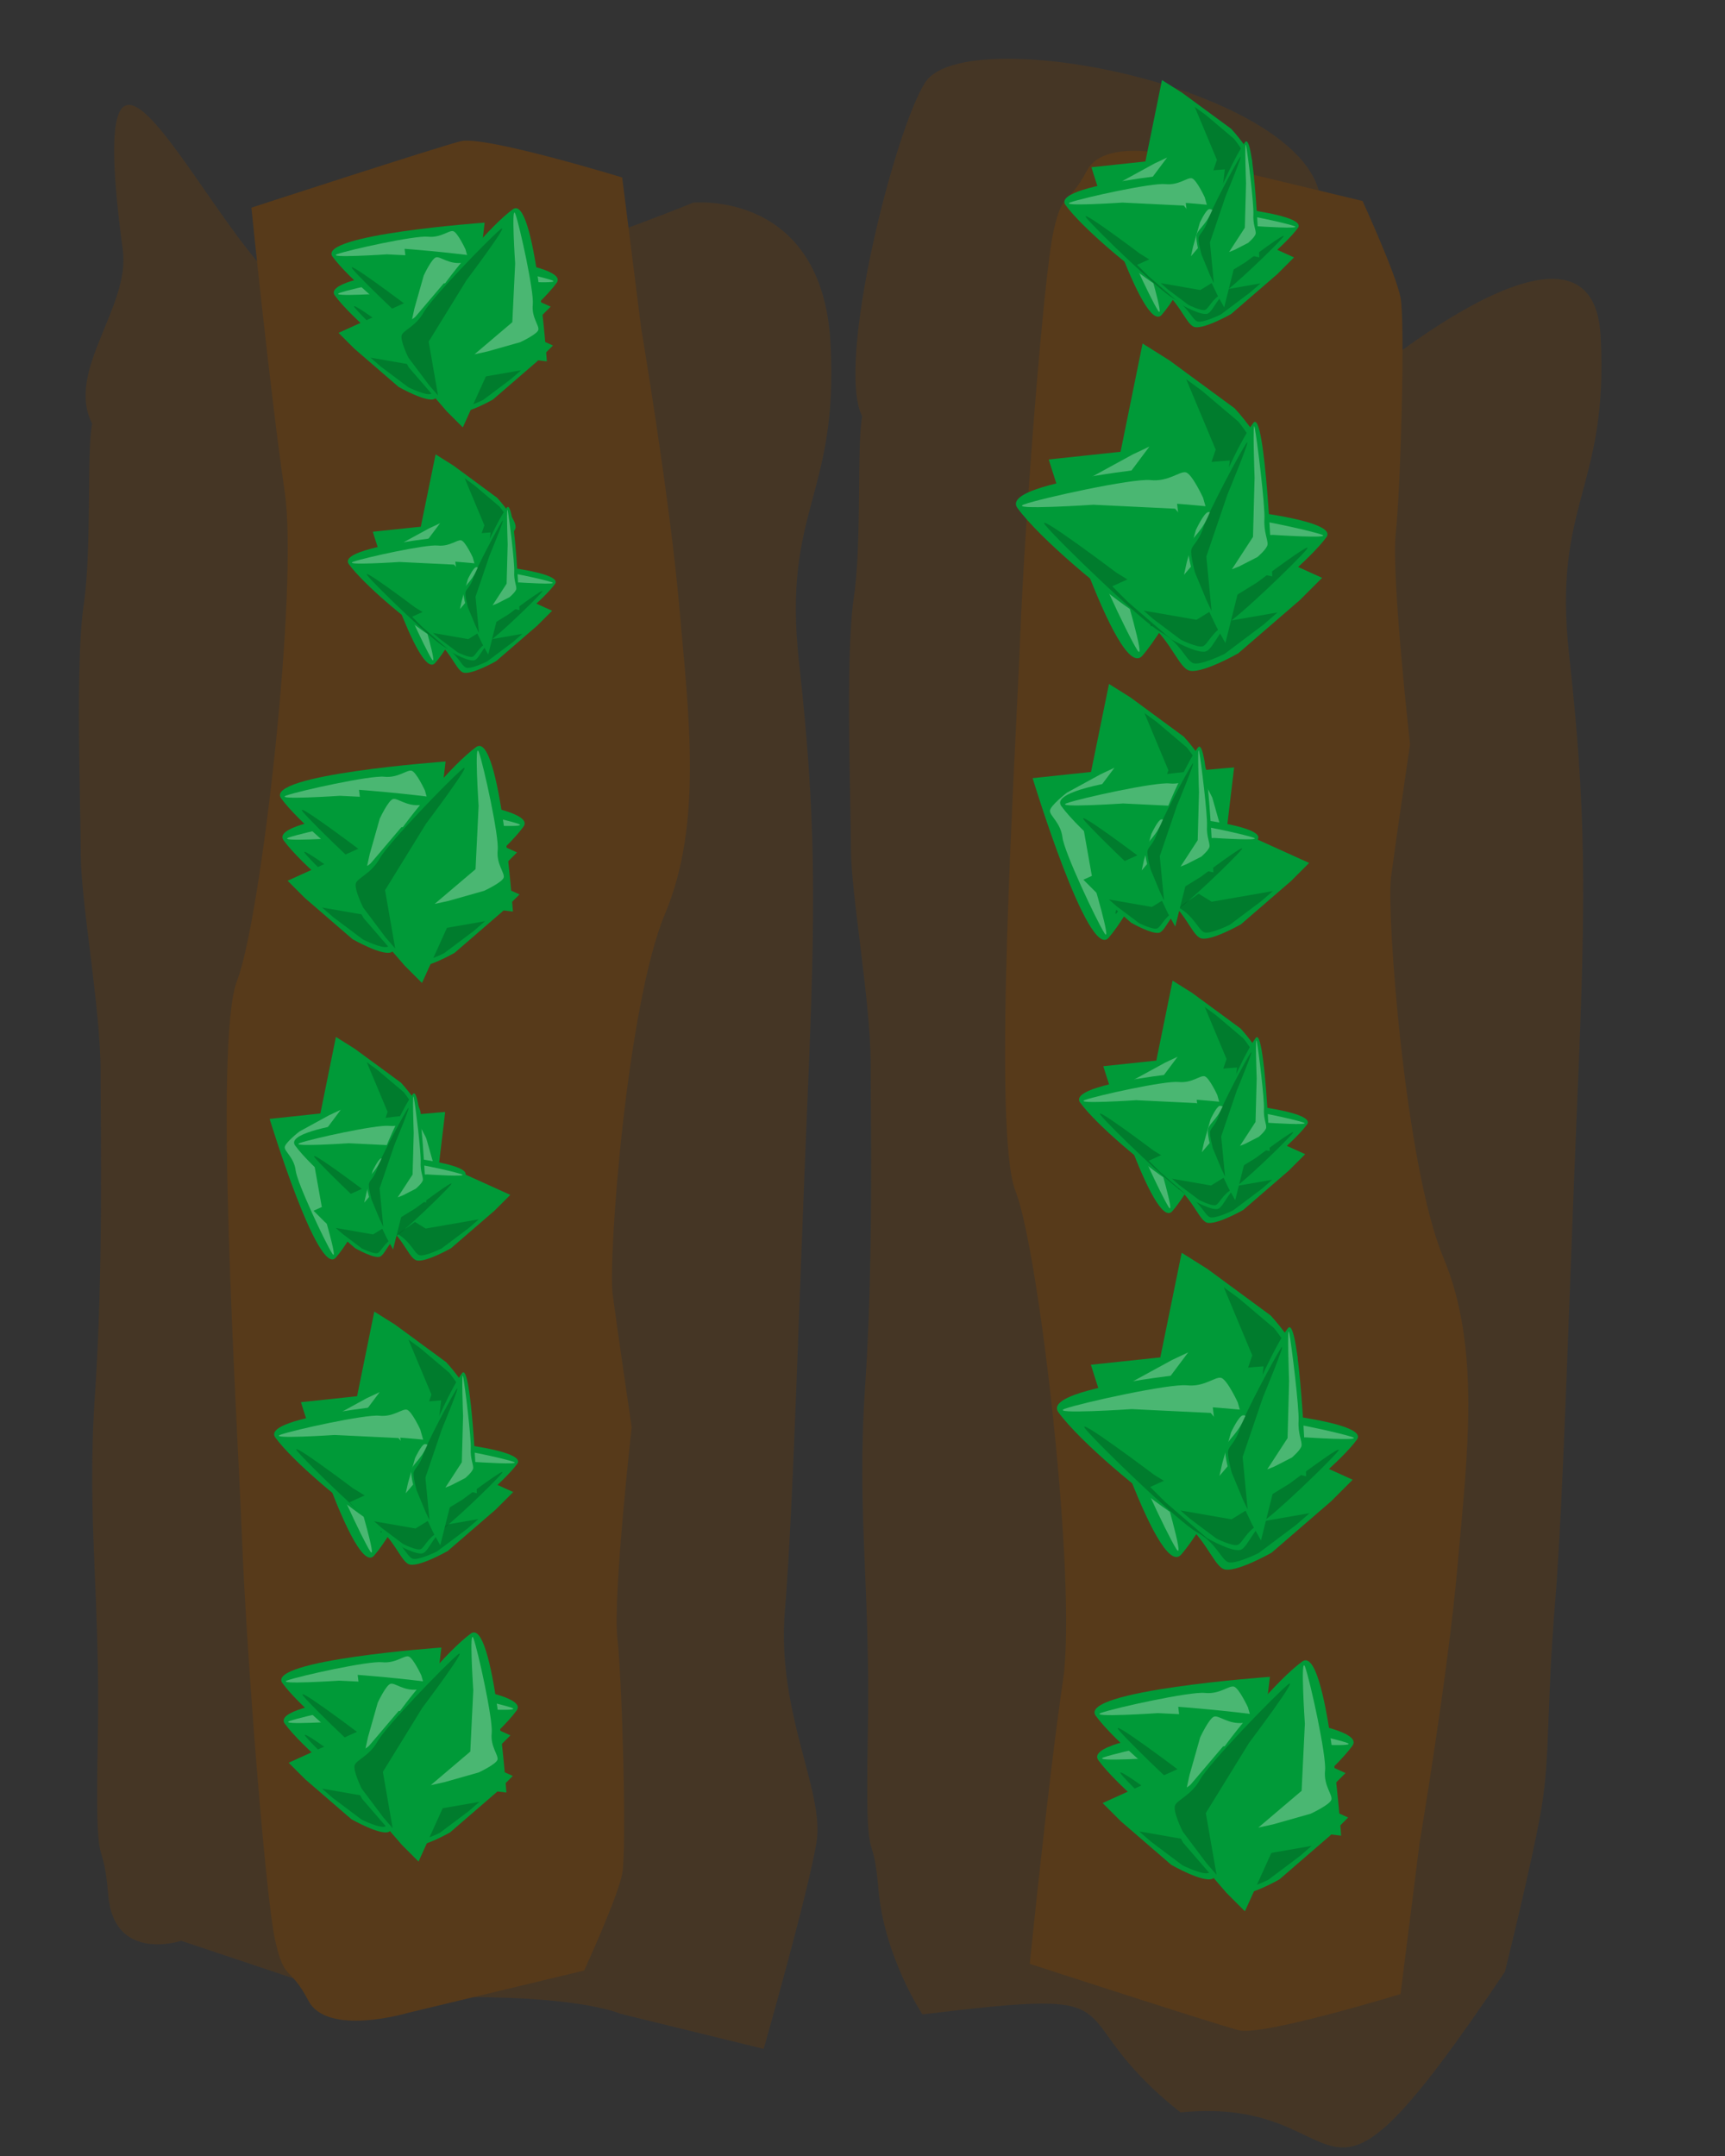 <?xml version="1.0" encoding="UTF-8" standalone="no"?>
<!-- Created with Inkscape (http://www.inkscape.org/) -->

<svg
   xmlns:dc="http://purl.org/dc/elements/1.1/"
   xmlns:cc="http://creativecommons.org/ns#"
   xmlns:rdf="http://www.w3.org/1999/02/22-rdf-syntax-ns#"
   xmlns:svg="http://www.w3.org/2000/svg"
   xmlns="http://www.w3.org/2000/svg"
   xmlns:xlink="http://www.w3.org/1999/xlink"
   xmlns:sodipodi="http://sodipodi.sourceforge.net/DTD/sodipodi-0.dtd"
   xmlns:inkscape="http://www.inkscape.org/namespaces/inkscape"
   width="384"
   height="480"
   id="svg2"
   version="1.1"
   inkscape:version="0.48.4 r9939"
   inkscape:export-filename="/home/cefleet/Development/games/Teddy/src/assets/garden1.png"
   inkscape:export-xdpi="79.6875"
   inkscape:export-ydpi="79.6875"
   sodipodi:docname="New document 1">
  <rect width="100%" height="100%" fill="#333333" stroke="none"/>
  <defs
     id="defs4">
    <linearGradient
       id="linearGradient3876">
      <stop
         style="stop-color:#053900;stop-opacity:1;"
         offset="0"
         id="stop3878" />
      <stop
         style="stop-color:#00ce41;stop-opacity:0.989;"
         offset="1"
         id="stop3880" />
    </linearGradient>
    <linearGradient
       inkscape:collect="always"
       xlink:href="#linearGradient3876-8"
       id="linearGradient3882-8"
       x1="440.214"
       y1="176.285"
       x2="510.549"
       y2="176.285"
       gradientUnits="userSpaceOnUse"
       gradientTransform="matrix(0.761,-0.649,0.649,0.761,45.984,960.359)" />
    <linearGradient
       id="linearGradient3876-8">
      <stop
         style="stop-color:#053900;stop-opacity:1;"
         offset="0"
         id="stop3878-8" />
      <stop
         style="stop-color:#00ce41;stop-opacity:0.989;"
         offset="1"
         id="stop3880-4" />
    </linearGradient>
    <linearGradient
       inkscape:collect="always"
       xlink:href="#linearGradient3876-9"
       id="linearGradient3882-4"
       x1="440.214"
       y1="176.285"
       x2="510.549"
       y2="176.285"
       gradientUnits="userSpaceOnUse"
       gradientTransform="matrix(0.761,-0.649,0.649,0.761,45.984,960.359)" />
    <linearGradient
       id="linearGradient3876-9">
      <stop
         style="stop-color:#053900;stop-opacity:1;"
         offset="0"
         id="stop3878-0" />
      <stop
         style="stop-color:#00ce41;stop-opacity:0.989;"
         offset="1"
         id="stop3880-6" />
    </linearGradient>
    <linearGradient
       inkscape:collect="always"
       xlink:href="#linearGradient3876-95"
       id="linearGradient3882-41"
       x1="440.214"
       y1="176.285"
       x2="510.549"
       y2="176.285"
       gradientUnits="userSpaceOnUse"
       gradientTransform="matrix(0.761,-0.649,0.649,0.761,45.984,960.359)" />
    <linearGradient
       id="linearGradient3876-95">
      <stop
         style="stop-color:#053900;stop-opacity:1;"
         offset="0"
         id="stop3878-6" />
      <stop
         style="stop-color:#00ce41;stop-opacity:0.989;"
         offset="1"
         id="stop3880-3" />
    </linearGradient>
    <linearGradient
       inkscape:collect="always"
       xlink:href="#linearGradient3876-9-4"
       id="linearGradient3968-2"
       x1="523.786"
       y1="262.1"
       x2="573.357"
       y2="262.1"
       gradientUnits="userSpaceOnUse" />
    <linearGradient
       id="linearGradient3876-9-4">
      <stop
         style="stop-color:#053900;stop-opacity:1;"
         offset="0"
         id="stop3878-0-1" />
      <stop
         style="stop-color:#00ce41;stop-opacity:0.989;"
         offset="1"
         id="stop3880-6-7" />
    </linearGradient>
    <linearGradient
       inkscape:collect="always"
       xlink:href="#linearGradient3876-95-3"
       id="linearGradient3960-8"
       x1="523.786"
       y1="262.1"
       x2="573.357"
       y2="262.1"
       gradientUnits="userSpaceOnUse" />
    <linearGradient
       id="linearGradient3876-95-3">
      <stop
         style="stop-color:#053900;stop-opacity:1;"
         offset="0"
         id="stop3878-6-5" />
      <stop
         style="stop-color:#00ce41;stop-opacity:0.989;"
         offset="1"
         id="stop3880-3-0" />
    </linearGradient>
    <linearGradient
       id="linearGradient3876-2">
      <stop
         style="stop-color:#053900;stop-opacity:1;"
         offset="0"
         id="stop3878-05" />
      <stop
         style="stop-color:#00ce41;stop-opacity:0.989;"
         offset="1"
         id="stop3880-33" />
    </linearGradient>
    <linearGradient
       id="linearGradient3876-8-7">
      <stop
         style="stop-color:#053900;stop-opacity:1;"
         offset="0"
         id="stop3878-8-4" />
      <stop
         style="stop-color:#00ce41;stop-opacity:0.989;"
         offset="1"
         id="stop3880-4-1" />
    </linearGradient>
    <linearGradient
       id="linearGradient3876-9-7">
      <stop
         style="stop-color:#053900;stop-opacity:1;"
         offset="0"
         id="stop3878-0-9" />
      <stop
         style="stop-color:#00ce41;stop-opacity:0.989;"
         offset="1"
         id="stop3880-6-2" />
    </linearGradient>
    <linearGradient
       id="linearGradient3876-95-6">
      <stop
         style="stop-color:#053900;stop-opacity:1;"
         offset="0"
         id="stop3878-6-2" />
      <stop
         style="stop-color:#00ce41;stop-opacity:0.989;"
         offset="1"
         id="stop3880-3-8" />
    </linearGradient>
    <linearGradient
       id="linearGradient4098">
      <stop
         style="stop-color:#053900;stop-opacity:1;"
         offset="0"
         id="stop4100" />
      <stop
         style="stop-color:#00ce41;stop-opacity:0.989;"
         offset="1"
         id="stop4102" />
    </linearGradient>
    <linearGradient
       id="linearGradient4105">
      <stop
         style="stop-color:#053900;stop-opacity:1;"
         offset="0"
         id="stop4107" />
      <stop
         style="stop-color:#00ce41;stop-opacity:0.989;"
         offset="1"
         id="stop4109" />
    </linearGradient>
    <linearGradient
       inkscape:collect="always"
       xlink:href="#linearGradient3876-9-4-5"
       id="linearGradient4040-2"
       gradientUnits="userSpaceOnUse"
       gradientTransform="translate(1.429,535.262)"
       x1="523.786"
       y1="262.1"
       x2="573.357"
       y2="262.1" />
    <linearGradient
       id="linearGradient3876-9-4-5">
      <stop
         style="stop-color:#053900;stop-opacity:1;"
         offset="0"
         id="stop3878-0-1-4" />
      <stop
         style="stop-color:#00ce41;stop-opacity:0.989;"
         offset="1"
         id="stop3880-6-7-8" />
    </linearGradient>
    <linearGradient
       inkscape:collect="always"
       xlink:href="#linearGradient3876-95-3-9"
       id="linearGradient4042-3"
       gradientUnits="userSpaceOnUse"
       gradientTransform="translate(1.429,535.262)"
       x1="523.786"
       y1="262.1"
       x2="573.357"
       y2="262.1" />
    <linearGradient
       id="linearGradient3876-95-3-9">
      <stop
         style="stop-color:#053900;stop-opacity:1;"
         offset="0"
         id="stop3878-6-5-4" />
      <stop
         style="stop-color:#00ce41;stop-opacity:0.989;"
         offset="1"
         id="stop3880-3-0-7" />
    </linearGradient>
    <linearGradient
       id="linearGradient3876-1">
      <stop
         style="stop-color:#053900;stop-opacity:1;"
         offset="0"
         id="stop3878-7" />
      <stop
         style="stop-color:#00ce41;stop-opacity:0.989;"
         offset="1"
         id="stop3880-43" />
    </linearGradient>
    <linearGradient
       id="linearGradient3876-8-2">
      <stop
         style="stop-color:#053900;stop-opacity:1;"
         offset="0"
         id="stop3878-8-2" />
      <stop
         style="stop-color:#00ce41;stop-opacity:0.989;"
         offset="1"
         id="stop3880-4-4" />
    </linearGradient>
    <linearGradient
       id="linearGradient3876-9-8">
      <stop
         style="stop-color:#053900;stop-opacity:1;"
         offset="0"
         id="stop3878-0-8" />
      <stop
         style="stop-color:#00ce41;stop-opacity:0.989;"
         offset="1"
         id="stop3880-6-5" />
    </linearGradient>
    <linearGradient
       id="linearGradient3876-95-5">
      <stop
         style="stop-color:#053900;stop-opacity:1;"
         offset="0"
         id="stop3878-6-8" />
      <stop
         style="stop-color:#00ce41;stop-opacity:0.989;"
         offset="1"
         id="stop3880-3-4" />
    </linearGradient>
    <linearGradient
       id="linearGradient4098-8">
      <stop
         style="stop-color:#053900;stop-opacity:1;"
         offset="0"
         id="stop4100-9" />
      <stop
         style="stop-color:#00ce41;stop-opacity:0.989;"
         offset="1"
         id="stop4102-1" />
    </linearGradient>
    <linearGradient
       id="linearGradient4105-3">
      <stop
         style="stop-color:#053900;stop-opacity:1;"
         offset="0"
         id="stop4107-7" />
      <stop
         style="stop-color:#00ce41;stop-opacity:0.989;"
         offset="1"
         id="stop4109-4" />
    </linearGradient>
    <linearGradient
       inkscape:collect="always"
       xlink:href="#linearGradient3876-9-4-4"
       id="linearGradient4040-8"
       gradientUnits="userSpaceOnUse"
       gradientTransform="translate(1.429,535.262)"
       x1="523.786"
       y1="262.1"
       x2="573.357"
       y2="262.1" />
    <linearGradient
       id="linearGradient3876-9-4-4">
      <stop
         style="stop-color:#053900;stop-opacity:1;"
         offset="0"
         id="stop3878-0-1-9" />
      <stop
         style="stop-color:#00ce41;stop-opacity:0.989;"
         offset="1"
         id="stop3880-6-7-2" />
    </linearGradient>
    <linearGradient
       inkscape:collect="always"
       xlink:href="#linearGradient3876-95-3-0"
       id="linearGradient4042-4"
       gradientUnits="userSpaceOnUse"
       gradientTransform="translate(1.429,535.262)"
       x1="523.786"
       y1="262.1"
       x2="573.357"
       y2="262.1" />
    <linearGradient
       id="linearGradient3876-95-3-0">
      <stop
         style="stop-color:#053900;stop-opacity:1;"
         offset="0"
         id="stop3878-6-5-3" />
      <stop
         style="stop-color:#00ce41;stop-opacity:0.989;"
         offset="1"
         id="stop3880-3-0-2" />
    </linearGradient>
    <linearGradient
       id="linearGradient3876-5">
      <stop
         style="stop-color:#053900;stop-opacity:1;"
         offset="0"
         id="stop3878-9" />
      <stop
         style="stop-color:#00ce41;stop-opacity:0.989;"
         offset="1"
         id="stop3880-35" />
    </linearGradient>
    <linearGradient
       id="linearGradient3876-8-3">
      <stop
         style="stop-color:#053900;stop-opacity:1;"
         offset="0"
         id="stop3878-8-9" />
      <stop
         style="stop-color:#00ce41;stop-opacity:0.989;"
         offset="1"
         id="stop3880-4-6" />
    </linearGradient>
    <linearGradient
       id="linearGradient3876-9-6">
      <stop
         style="stop-color:#053900;stop-opacity:1;"
         offset="0"
         id="stop3878-0-82" />
      <stop
         style="stop-color:#00ce41;stop-opacity:0.989;"
         offset="1"
         id="stop3880-6-0" />
    </linearGradient>
    <linearGradient
       id="linearGradient3876-95-4">
      <stop
         style="stop-color:#053900;stop-opacity:1;"
         offset="0"
         id="stop3878-6-51" />
      <stop
         style="stop-color:#00ce41;stop-opacity:0.989;"
         offset="1"
         id="stop3880-3-7" />
    </linearGradient>
    <linearGradient
       id="linearGradient4098-6">
      <stop
         style="stop-color:#053900;stop-opacity:1;"
         offset="0"
         id="stop4100-6" />
      <stop
         style="stop-color:#00ce41;stop-opacity:0.989;"
         offset="1"
         id="stop4102-4" />
    </linearGradient>
    <linearGradient
       id="linearGradient4105-4">
      <stop
         style="stop-color:#053900;stop-opacity:1;"
         offset="0"
         id="stop4107-6" />
      <stop
         style="stop-color:#00ce41;stop-opacity:0.989;"
         offset="1"
         id="stop4109-0" />
    </linearGradient>
    <linearGradient
       inkscape:collect="always"
       xlink:href="#linearGradient3876-9-4-6"
       id="linearGradient4040-5"
       gradientUnits="userSpaceOnUse"
       gradientTransform="translate(1.429,535.262)"
       x1="523.786"
       y1="262.1"
       x2="573.357"
       y2="262.1" />
    <linearGradient
       id="linearGradient3876-9-4-6">
      <stop
         style="stop-color:#053900;stop-opacity:1;"
         offset="0"
         id="stop3878-0-1-1" />
      <stop
         style="stop-color:#00ce41;stop-opacity:0.989;"
         offset="1"
         id="stop3880-6-7-3" />
    </linearGradient>
    <linearGradient
       inkscape:collect="always"
       xlink:href="#linearGradient3876-95-3-6"
       id="linearGradient4042-30"
       gradientUnits="userSpaceOnUse"
       gradientTransform="translate(1.429,535.262)"
       x1="523.786"
       y1="262.1"
       x2="573.357"
       y2="262.1" />
    <linearGradient
       id="linearGradient3876-95-3-6">
      <stop
         style="stop-color:#053900;stop-opacity:1;"
         offset="0"
         id="stop3878-6-5-9" />
      <stop
         style="stop-color:#00ce41;stop-opacity:0.989;"
         offset="1"
         id="stop3880-3-0-1" />
    </linearGradient>
  </defs>
  <sodipodi:namedview
     id="base"
     pagecolor="#ffffff"
     bordercolor="#666666"
     borderopacity="1.0"
     inkscape:pageopacity="0.0"
     inkscape:pageshadow="2"
     inkscape:zoom="0.49497475"
     inkscape:cx="203.1932"
     inkscape:cy="75.902004"
     inkscape:document-units="px"
     inkscape:current-layer="layer1"
     showgrid="false"
     inkscape:window-width="1440"
     inkscape:window-height="876"
     inkscape:window-x="1440"
     inkscape:window-y="24"
     inkscape:window-maximized="1" />
  <g
     inkscape:label="Layer 1"
     inkscape:groupmode="layer"
     id="layer1"
     transform="translate(0,-572.362)">
    <path
       style="opacity:0.267;fill:#7b4100;fill-opacity:1;stroke:none"
       d="m 191.935,665.066 c -5.972,-11.69 7.184,-63.595 13.984,-74.294 9.997,-15.729 105.475,5.484 85.328,35.769 -10.615,15.956 10.212,32.168 10.212,32.168 0,0 52.96,-45.755 54.848,-11.596 1.888,34.16 -10.784,36.93 -7.007,71.089 3.777,34.16 3.777,53.137 1.888,97.418 -1.888,44.281 -3.147,91.092 -5.036,113.866 -1.888,22.773 -1.077,33.775 -2.965,45.162 -1.888,11.387 -8.183,36.69 -8.183,36.69 -44.7,66.413 -30.901,27.221 -72.208,31.323 -28.641,-22.72 -6.33,-28.021 -57.454,-21.826 0,0 -8.554,-12.861 -9.813,-28.043 -1.259,-15.182 -2.965,-1.312 -2.336,-34.207 0.629,-32.895 -2.518,-49.342 -0.629,-77.176 1.888,-27.834 1.259,-58.198 1.259,-72.115 0,-13.917 -4.406,-37.955 -4.406,-48.077 0,-10.121 -1.259,-43.016 0.629,-55.668 1.888,-12.652 0.629,-34.16 1.888,-40.486 z"
       id="path3005-4"
       inkscape:connector-curvature="0"
       sodipodi:nodetypes="csscssssscccssssssc" />
    <path
       style="fill:#573a1a;fill-opacity:1;stroke:none"
       d="m 303.305,617.104 -39.153,-9.409 c 0,0 -17.989,-5.376 -22.222,2.688 -4.233,8.065 -5.291,4.032 -7.407,13.441 -2.116,9.409 -6.349,63.173 -7.407,90.055 -1.058,26.882 -6.349,110.216 -1.058,123.657 5.291,13.441 13.757,87.367 10.582,108.872 -3.175,21.506 -7.407,63.173 -7.407,63.173 0,0 41.27,13.441 46.561,14.785 5.291,1.344 35.979,-8.065 35.979,-8.065 l 4.233,-33.603 c 0,0 6.349,-37.635 8.466,-61.829 2.116,-24.194 5.291,-48.388 -3.175,-68.549 -8.466,-20.162 -12.698,-76.614 -11.64,-84.678 1.058,-8.065 4.233,-29.57 4.233,-29.57 0,0 -4.233,-37.635 -3.175,-47.044 1.058,-9.409 2.116,-47.044 1.058,-52.42 -1.058,-5.376 -8.466,-21.506 -8.466,-21.506 z"
       id="path2985-5"
       inkscape:connector-curvature="0" />
    <path
       style="opacity:0.267;fill:#7b4100;fill-opacity:1;stroke:none"
       d="m 24.116,646.713 c -13.241,-12.647 18.918,-28.145 15.168,-41.736 -22.179,-80.379 46.983,1.296 84.667,10.877 37.683,9.581 196.857,-22.381 196.857,-22.381 0,0 63.578,-3.135 67.765,33.819 4.187,36.954 -23.911,39.951 -15.537,76.905 8.374,36.954 8.374,57.484 4.187,105.388 -4.187,47.904 -6.978,98.545 -11.165,123.181 -4.187,24.636 19.785,43.493 15.598,55.811 -4.187,12.318 -26.063,49.737 -26.063,49.737 l -70.91,-8.483 c 0,0 -17.718,-3.995 -74.941,-3.995 -57.223,0 -58.619,0 -58.619,0 l -83.025,-13.566 c 0,0 -33.22,5.405 -36.012,-11.019 -2.791,-16.424 -6.575,-1.42 -5.179,-37.005 1.396,-35.586 -5.583,-53.378 -1.396,-83.489 4.187,-30.111 2.791,-62.959 2.791,-78.015 0,-15.055 -9.77,-41.06 -9.77,-52.01 0,-10.949 -2.791,-46.535 1.396,-60.222 4.187,-13.687 1.396,-36.954 4.187,-43.798 z"
       id="path3005"
       inkscape:connector-curvature="0"
       sodipodi:nodetypes="csscsssssccsccssssssc"
       transform="matrix(0.451,0,0,0.924,9.63,69.112)" />
    <path
       style="fill:#573a1a;fill-opacity:1;stroke:none"
       d="m 130.034,1011.071 -39.153,9.409 c 0,0 -17.989,5.376 -22.222,-2.688 -4.233,-8.065 -5.291,-4.032 -7.407,-13.441 -2.116,-9.409 -6.349,-63.173 -7.407,-90.055 -1.058,-26.882 -6.349,-110.216 -1.058,-123.657 5.291,-13.441 13.757,-87.367 10.582,-108.872 -3.175,-21.506 -7.407,-63.173 -7.407,-63.173 0,0 41.27,-13.441 46.561,-14.785 5.291,-1.344 35.979,8.065 35.979,8.065 l 4.233,33.603 c 0,0 6.349,37.635 8.466,61.829 2.116,24.194 5.291,48.388 -3.175,68.549 -8.466,20.162 -12.698,76.614 -11.64,84.678 1.058,8.065 4.233,29.57 4.233,29.57 0,0 -4.233,37.635 -3.175,47.044 1.058,9.409 2.116,47.044 1.058,52.42 -1.058,5.376 -8.466,21.506 -8.466,21.506 z"
       id="path2985-5-4"
       inkscape:connector-curvature="0" />
    <g
       transform="matrix(0.441,0,0,0.441,-120.582,320.618)"
       id="g4487-6">
      <g
         id="g4429-1">
        <path
           style="fill:#009a38;fill-opacity:1;stroke:none"
           d="m 519.218,130.487 c 0,0 -84.853,6.061 -76.772,17.173 8.081,11.112 32.325,31.315 43.437,38.386 11.112,7.071 14.142,18.183 18.183,20.203 4.041,2.02 18.183,-6.061 18.183,-6.061 l 22.223,-19.193 8.081,-8.081 -36.416,-16.488 z"
           id="path4391-9"
           inkscape:connector-curvature="0"
           transform="translate(0,572.362)"
           sodipodi:nodetypes="csssccccc" />
        <path
           style="opacity:0.198;fill:#000000;fill-opacity:1;stroke:none"
           d="m 478.268,743.436 c 0,0 -30.665,-23.104 -25.567,-17.008 5.097,6.096 34.675,34.679 41.684,38.558 7.009,3.879 8.92,9.975 11.469,11.083 2.549,1.108 11.469,-3.325 11.469,-3.325 l 14.018,-10.529 5.097,-4.433 -27.195,4.73 z"
           id="path4391-7-7"
           inkscape:connector-curvature="0"
           sodipodi:nodetypes="csssccccc" />
        <path
           style="opacity:0.292;fill:#ffffff;fill-opacity:1;stroke:none"
           d="m 469.879,718.852 c 0,0 -31.18,2.079 -24.974,-0.139 6.206,-2.218 39.138,-9.452 45.629,-8.763 6.491,0.688 10.546,-3.306 12.769,-2.805 2.223,0.501 6.235,9.155 6.235,9.155 l 4.688,16.557 1.431,6.522 -16.215,-19.091 z"
           id="path4391-7-2-49"
           inkscape:connector-curvature="0"
           sodipodi:nodetypes="csssccccc" />
      </g>
      <g
         id="g4429-39-7"
         transform="translate(-1.157,-19.601)">
        <path
           style="fill:#009a38;fill-opacity:1;stroke:none"
           d="m 519.218,130.487 c 0,0 -84.853,6.061 -76.772,17.173 8.081,11.112 32.325,31.315 43.437,38.386 11.112,7.071 14.142,18.183 18.183,20.203 4.041,2.02 18.183,-6.061 18.183,-6.061 l 22.223,-19.193 8.081,-8.081 -36.416,-16.488 z"
           id="path4391-5-2"
           inkscape:connector-curvature="0"
           transform="translate(0,572.362)"
           sodipodi:nodetypes="csssccccc" />
        <path
           style="opacity:0.198;fill:#000000;fill-opacity:1;stroke:none"
           d="m 478.268,743.436 c 0,0 -30.665,-23.104 -25.567,-17.008 5.097,6.096 34.675,34.679 41.684,38.558 7.009,3.879 8.92,9.975 11.469,11.083 2.549,1.108 11.469,-3.325 11.469,-3.325 l 14.018,-10.529 5.097,-4.433 -27.195,4.73 z"
           id="path4391-7-4-3"
           inkscape:connector-curvature="0"
           sodipodi:nodetypes="csssccccc" />
        <path
           style="opacity:0.292;fill:#ffffff;fill-opacity:1;stroke:none"
           d="m 469.879,718.852 c 0,0 -31.18,2.079 -24.974,-0.139 6.206,-2.218 39.138,-9.452 45.629,-8.763 6.491,0.688 10.546,-3.306 12.769,-2.805 2.223,0.501 6.235,9.155 6.235,9.155 l 4.688,16.557 1.431,6.522 -16.215,-19.091 z"
           id="path4391-7-2-48-1"
           inkscape:connector-curvature="0"
           sodipodi:nodetypes="csssccccc" />
      </g>
      <g
         id="g4429-3-9"
         transform="matrix(-1,0,0,1,996.872,-6.387)">
        <path
           style="fill:#009a38;fill-opacity:1;stroke:none"
           d="m 519.218,130.487 c 0,0 -84.853,6.061 -76.772,17.173 8.081,11.112 32.325,31.315 43.437,38.386 11.112,7.071 14.142,18.183 18.183,20.203 4.041,2.02 18.183,-6.061 18.183,-6.061 l 22.223,-19.193 8.081,-8.081 -36.416,-16.488 z"
           id="path4391-8-1"
           inkscape:connector-curvature="0"
           transform="translate(0,572.362)"
           sodipodi:nodetypes="csssccccc" />
        <path
           style="opacity:0.198;fill:#000000;fill-opacity:1;stroke:none"
           d="m 478.268,743.436 c 0,0 -30.665,-23.104 -25.567,-17.008 5.097,6.096 34.675,34.679 41.684,38.558 7.009,3.879 8.92,9.975 11.469,11.083 2.549,1.108 11.469,-3.325 11.469,-3.325 l 14.018,-10.529 5.097,-4.433 -27.195,4.73 z"
           id="path4391-7-1-0"
           inkscape:connector-curvature="0"
           sodipodi:nodetypes="csssccccc" />
        <path
           style="opacity:0.292;fill:#ffffff;fill-opacity:1;stroke:none"
           d="m 469.879,718.852 c 0,0 -31.18,2.079 -24.974,-0.139 6.206,-2.218 39.138,-9.452 45.629,-8.763 6.491,0.688 10.546,-3.306 12.769,-2.805 2.223,0.501 6.235,9.155 6.235,9.155 l 4.688,16.557 1.431,6.522 -16.215,-19.091 z"
           id="path4391-7-2-4-8"
           inkscape:connector-curvature="0"
           sodipodi:nodetypes="csssccccc" />
      </g>
      <g
         id="g4429-6-3"
         transform="matrix(0,1,-1,0,1252.321,234.062)">
        <path
           style="fill:#009a38;fill-opacity:1;stroke:none"
           d="m 519.218,130.487 c 0,0 -84.853,6.061 -76.772,17.173 8.081,11.112 32.325,31.315 43.437,38.386 11.112,7.071 14.142,18.183 18.183,20.203 4.041,2.02 18.183,-6.061 18.183,-6.061 l 22.223,-19.193 8.081,-8.081 -36.416,-16.488 z"
           id="path4391-79-3"
           inkscape:connector-curvature="0"
           transform="translate(0,572.362)"
           sodipodi:nodetypes="csssccccc" />
        <path
           style="opacity:0.198;fill:#000000;fill-opacity:1;stroke:none"
           d="m 478.268,743.436 c 0,0 -30.665,-23.104 -25.567,-17.008 5.097,6.096 34.675,34.679 41.684,38.558 7.009,3.879 8.92,9.975 11.469,11.083 2.549,1.108 11.469,-3.325 11.469,-3.325 l 14.018,-10.529 5.097,-4.433 -27.195,4.73 z"
           id="path4391-7-3-9"
           inkscape:connector-curvature="0"
           sodipodi:nodetypes="csssccccc" />
        <path
           style="opacity:0.292;fill:#ffffff;fill-opacity:1;stroke:none"
           d="m 469.879,718.852 c 0,0 -31.18,2.079 -24.974,-0.139 6.206,-2.218 39.138,-9.452 45.629,-8.763 6.491,0.688 10.546,-3.306 12.769,-2.805 2.223,0.501 6.235,9.155 6.235,9.155 l 4.688,16.557 1.431,6.522 -16.215,-19.091 z"
           id="path4391-7-2-47-5"
           inkscape:connector-curvature="0"
           sodipodi:nodetypes="csssccccc" />
      </g>
    </g>
    <g
       transform="matrix(0.461,0,0,0.461,-140.575,624.178)"
       id="g4487-6-8">
      <g
         id="g4429-1-5">
        <path
           style="fill:#009a38;fill-opacity:1;stroke:none"
           d="m 519.218,130.487 c 0,0 -84.853,6.061 -76.772,17.173 8.081,11.112 32.325,31.315 43.437,38.386 11.112,7.071 14.142,18.183 18.183,20.203 4.041,2.02 18.183,-6.061 18.183,-6.061 l 22.223,-19.193 8.081,-8.081 -36.416,-16.488 z"
           id="path4391-9-2"
           inkscape:connector-curvature="0"
           transform="translate(0,572.362)"
           sodipodi:nodetypes="csssccccc" />
        <path
           style="opacity:0.198;fill:#000000;fill-opacity:1;stroke:none"
           d="m 478.268,743.436 c 0,0 -30.665,-23.104 -25.567,-17.008 5.097,6.096 34.675,34.679 41.684,38.558 7.009,3.879 8.92,9.975 11.469,11.083 2.549,1.108 11.469,-3.325 11.469,-3.325 l 14.018,-10.529 5.097,-4.433 -27.195,4.73 z"
           id="path4391-7-7-9"
           inkscape:connector-curvature="0"
           sodipodi:nodetypes="csssccccc" />
        <path
           style="opacity:0.292;fill:#ffffff;fill-opacity:1;stroke:none"
           d="m 469.879,718.852 c 0,0 -31.18,2.079 -24.974,-0.139 6.206,-2.218 39.138,-9.452 45.629,-8.763 6.491,0.688 10.546,-3.306 12.769,-2.805 2.223,0.501 6.235,9.155 6.235,9.155 l 4.688,16.557 1.431,6.522 -16.215,-19.091 z"
           id="path4391-7-2-49-8"
           inkscape:connector-curvature="0"
           sodipodi:nodetypes="csssccccc" />
      </g>
      <g
         id="g4429-39-7-8"
         transform="translate(-1.157,-19.601)">
        <path
           style="fill:#009a38;fill-opacity:1;stroke:none"
           d="m 519.218,130.487 c 0,0 -84.853,6.061 -76.772,17.173 8.081,11.112 32.325,31.315 43.437,38.386 11.112,7.071 14.142,18.183 18.183,20.203 4.041,2.02 18.183,-6.061 18.183,-6.061 l 22.223,-19.193 8.081,-8.081 -36.416,-16.488 z"
           id="path4391-5-2-8"
           inkscape:connector-curvature="0"
           transform="translate(0,572.362)"
           sodipodi:nodetypes="csssccccc" />
        <path
           style="opacity:0.198;fill:#000000;fill-opacity:1;stroke:none"
           d="m 478.268,743.436 c 0,0 -30.665,-23.104 -25.567,-17.008 5.097,6.096 34.675,34.679 41.684,38.558 7.009,3.879 8.92,9.975 11.469,11.083 2.549,1.108 11.469,-3.325 11.469,-3.325 l 14.018,-10.529 5.097,-4.433 -27.195,4.73 z"
           id="path4391-7-4-3-3"
           inkscape:connector-curvature="0"
           sodipodi:nodetypes="csssccccc" />
        <path
           style="opacity:0.292;fill:#ffffff;fill-opacity:1;stroke:none"
           d="m 469.879,718.852 c 0,0 -31.18,2.079 -24.974,-0.139 6.206,-2.218 39.138,-9.452 45.629,-8.763 6.491,0.688 10.546,-3.306 12.769,-2.805 2.223,0.501 6.235,9.155 6.235,9.155 l 4.688,16.557 1.431,6.522 -16.215,-19.091 z"
           id="path4391-7-2-48-1-8"
           inkscape:connector-curvature="0"
           sodipodi:nodetypes="csssccccc" />
      </g>
      <g
         id="g4429-3-9-3"
         transform="matrix(-1,0,0,1,996.872,-6.387)">
        <path
           style="fill:#009a38;fill-opacity:1;stroke:none"
           d="m 519.218,130.487 c 0,0 -84.853,6.061 -76.772,17.173 8.081,11.112 32.325,31.315 43.437,38.386 11.112,7.071 14.142,18.183 18.183,20.203 4.041,2.02 18.183,-6.061 18.183,-6.061 l 22.223,-19.193 8.081,-8.081 -36.416,-16.488 z"
           id="path4391-8-1-7"
           inkscape:connector-curvature="0"
           transform="translate(0,572.362)"
           sodipodi:nodetypes="csssccccc" />
        <path
           style="opacity:0.198;fill:#000000;fill-opacity:1;stroke:none"
           d="m 478.268,743.436 c 0,0 -30.665,-23.104 -25.567,-17.008 5.097,6.096 34.675,34.679 41.684,38.558 7.009,3.879 8.92,9.975 11.469,11.083 2.549,1.108 11.469,-3.325 11.469,-3.325 l 14.018,-10.529 5.097,-4.433 -27.195,4.73 z"
           id="path4391-7-1-0-2"
           inkscape:connector-curvature="0"
           sodipodi:nodetypes="csssccccc" />
        <path
           style="opacity:0.292;fill:#ffffff;fill-opacity:1;stroke:none"
           d="m 469.879,718.852 c 0,0 -31.18,2.079 -24.974,-0.139 6.206,-2.218 39.138,-9.452 45.629,-8.763 6.491,0.688 10.546,-3.306 12.769,-2.805 2.223,0.501 6.235,9.155 6.235,9.155 l 4.688,16.557 1.431,6.522 -16.215,-19.091 z"
           id="path4391-7-2-4-8-3"
           inkscape:connector-curvature="0"
           sodipodi:nodetypes="csssccccc" />
      </g>
      <g
         id="g4429-6-3-3"
         transform="matrix(0,1,-1,0,1252.321,234.062)">
        <path
           style="fill:#009a38;fill-opacity:1;stroke:none"
           d="m 519.218,130.487 c 0,0 -84.853,6.061 -76.772,17.173 8.081,11.112 32.325,31.315 43.437,38.386 11.112,7.071 14.142,18.183 18.183,20.203 4.041,2.02 18.183,-6.061 18.183,-6.061 l 22.223,-19.193 8.081,-8.081 -36.416,-16.488 z"
           id="path4391-79-3-5"
           inkscape:connector-curvature="0"
           transform="translate(0,572.362)"
           sodipodi:nodetypes="csssccccc" />
        <path
           style="opacity:0.198;fill:#000000;fill-opacity:1;stroke:none"
           d="m 478.268,743.436 c 0,0 -30.665,-23.104 -25.567,-17.008 5.097,6.096 34.675,34.679 41.684,38.558 7.009,3.879 8.92,9.975 11.469,11.083 2.549,1.108 11.469,-3.325 11.469,-3.325 l 14.018,-10.529 5.097,-4.433 -27.195,4.73 z"
           id="path4391-7-3-9-3"
           inkscape:connector-curvature="0"
           sodipodi:nodetypes="csssccccc" />
        <path
           style="opacity:0.292;fill:#ffffff;fill-opacity:1;stroke:none"
           d="m 469.879,718.852 c 0,0 -31.18,2.079 -24.974,-0.139 6.206,-2.218 39.138,-9.452 45.629,-8.763 6.491,0.688 10.546,-3.306 12.769,-2.805 2.223,0.501 6.235,9.155 6.235,9.155 l 4.688,16.557 1.431,6.522 -16.215,-19.091 z"
           id="path4391-7-2-47-5-3"
           inkscape:connector-curvature="0"
           sodipodi:nodetypes="csssccccc" />
      </g>
    </g>
    <g
       transform="matrix(0.505,0,0,0.505,21.071,600.642)"
       id="g4487-6-2">
      <g
         id="g4429-1-4">
        <path
           style="fill:#009a38;fill-opacity:1;stroke:none"
           d="m 519.218,130.487 c 0,0 -84.853,6.061 -76.772,17.173 8.081,11.112 32.325,31.315 43.437,38.386 11.112,7.071 14.142,18.183 18.183,20.203 4.041,2.02 18.183,-6.061 18.183,-6.061 l 22.223,-19.193 8.081,-8.081 -36.416,-16.488 z"
           id="path4391-9-0"
           inkscape:connector-curvature="0"
           transform="translate(0,572.362)"
           sodipodi:nodetypes="csssccccc" />
        <path
           style="opacity:0.198;fill:#000000;fill-opacity:1;stroke:none"
           d="m 478.268,743.436 c 0,0 -30.665,-23.104 -25.567,-17.008 5.097,6.096 34.675,34.679 41.684,38.558 7.009,3.879 8.92,9.975 11.469,11.083 2.549,1.108 11.469,-3.325 11.469,-3.325 l 14.018,-10.529 5.097,-4.433 -27.195,4.73 z"
           id="path4391-7-7-4"
           inkscape:connector-curvature="0"
           sodipodi:nodetypes="csssccccc" />
        <path
           style="opacity:0.292;fill:#ffffff;fill-opacity:1;stroke:none"
           d="m 469.879,718.852 c 0,0 -31.18,2.079 -24.974,-0.139 6.206,-2.218 39.138,-9.452 45.629,-8.763 6.491,0.688 10.546,-3.306 12.769,-2.805 2.223,0.501 6.235,9.155 6.235,9.155 l 4.688,16.557 1.431,6.522 -16.215,-19.091 z"
           id="path4391-7-2-49-84"
           inkscape:connector-curvature="0"
           sodipodi:nodetypes="csssccccc" />
      </g>
      <g
         id="g4429-39-7-5"
         transform="translate(-1.157,-19.601)">
        <path
           style="fill:#009a38;fill-opacity:1;stroke:none"
           d="m 519.218,130.487 c 0,0 -84.853,6.061 -76.772,17.173 8.081,11.112 32.325,31.315 43.437,38.386 11.112,7.071 14.142,18.183 18.183,20.203 4.041,2.02 18.183,-6.061 18.183,-6.061 l 22.223,-19.193 8.081,-8.081 -36.416,-16.488 z"
           id="path4391-5-2-9"
           inkscape:connector-curvature="0"
           transform="translate(0,572.362)"
           sodipodi:nodetypes="csssccccc" />
        <path
           style="opacity:0.198;fill:#000000;fill-opacity:1;stroke:none"
           d="m 478.268,743.436 c 0,0 -30.665,-23.104 -25.567,-17.008 5.097,6.096 34.675,34.679 41.684,38.558 7.009,3.879 8.92,9.975 11.469,11.083 2.549,1.108 11.469,-3.325 11.469,-3.325 l 14.018,-10.529 5.097,-4.433 -27.195,4.73 z"
           id="path4391-7-4-3-4"
           inkscape:connector-curvature="0"
           sodipodi:nodetypes="csssccccc" />
        <path
           style="opacity:0.292;fill:#ffffff;fill-opacity:1;stroke:none"
           d="m 469.879,718.852 c 0,0 -31.18,2.079 -24.974,-0.139 6.206,-2.218 39.138,-9.452 45.629,-8.763 6.491,0.688 10.546,-3.306 12.769,-2.805 2.223,0.501 6.235,9.155 6.235,9.155 l 4.688,16.557 1.431,6.522 -16.215,-19.091 z"
           id="path4391-7-2-48-1-6"
           inkscape:connector-curvature="0"
           sodipodi:nodetypes="csssccccc" />
      </g>
      <g
         id="g4429-3-9-5"
         transform="matrix(-1,0,0,1,996.872,-6.387)">
        <path
           style="fill:#009a38;fill-opacity:1;stroke:none"
           d="m 519.218,130.487 c 0,0 -84.853,6.061 -76.772,17.173 8.081,11.112 32.325,31.315 43.437,38.386 11.112,7.071 14.142,18.183 18.183,20.203 4.041,2.02 18.183,-6.061 18.183,-6.061 l 22.223,-19.193 8.081,-8.081 -36.416,-16.488 z"
           id="path4391-8-1-75"
           inkscape:connector-curvature="0"
           transform="translate(0,572.362)"
           sodipodi:nodetypes="csssccccc" />
        <path
           style="opacity:0.198;fill:#000000;fill-opacity:1;stroke:none"
           d="m 478.268,743.436 c 0,0 -30.665,-23.104 -25.567,-17.008 5.097,6.096 34.675,34.679 41.684,38.558 7.009,3.879 8.92,9.975 11.469,11.083 2.549,1.108 11.469,-3.325 11.469,-3.325 l 14.018,-10.529 5.097,-4.433 -27.195,4.73 z"
           id="path4391-7-1-0-0"
           inkscape:connector-curvature="0"
           sodipodi:nodetypes="csssccccc" />
        <path
           style="opacity:0.292;fill:#ffffff;fill-opacity:1;stroke:none"
           d="m 469.879,718.852 c 0,0 -31.18,2.079 -24.974,-0.139 6.206,-2.218 39.138,-9.452 45.629,-8.763 6.491,0.688 10.546,-3.306 12.769,-2.805 2.223,0.501 6.235,9.155 6.235,9.155 l 4.688,16.557 1.431,6.522 -16.215,-19.091 z"
           id="path4391-7-2-4-8-7"
           inkscape:connector-curvature="0"
           sodipodi:nodetypes="csssccccc" />
      </g>
      <g
         id="g4429-6-3-0"
         transform="matrix(0,1,-1,0,1252.321,234.062)">
        <path
           style="fill:#009a38;fill-opacity:1;stroke:none"
           d="m 519.218,130.487 c 0,0 -84.853,6.061 -76.772,17.173 8.081,11.112 32.325,31.315 43.437,38.386 11.112,7.071 14.142,18.183 18.183,20.203 4.041,2.02 18.183,-6.061 18.183,-6.061 l 22.223,-19.193 8.081,-8.081 -36.416,-16.488 z"
           id="path4391-79-3-4"
           inkscape:connector-curvature="0"
           transform="translate(0,572.362)"
           sodipodi:nodetypes="csssccccc" />
        <path
           style="opacity:0.198;fill:#000000;fill-opacity:1;stroke:none"
           d="m 478.268,743.436 c 0,0 -30.665,-23.104 -25.567,-17.008 5.097,6.096 34.675,34.679 41.684,38.558 7.009,3.879 8.92,9.975 11.469,11.083 2.549,1.108 11.469,-3.325 11.469,-3.325 l 14.018,-10.529 5.097,-4.433 -27.195,4.73 z"
           id="path4391-7-3-9-6"
           inkscape:connector-curvature="0"
           sodipodi:nodetypes="csssccccc" />
        <path
           style="opacity:0.292;fill:#ffffff;fill-opacity:1;stroke:none"
           d="m 469.879,718.852 c 0,0 -31.18,2.079 -24.974,-0.139 6.206,-2.218 39.138,-9.452 45.629,-8.763 6.491,0.688 10.546,-3.306 12.769,-2.805 2.223,0.501 6.235,9.155 6.235,9.155 l 4.688,16.557 1.431,6.522 -16.215,-19.091 z"
           id="path4391-7-2-47-5-1"
           inkscape:connector-curvature="0"
           sodipodi:nodetypes="csssccccc" />
      </g>
    </g>
    <g
       transform="matrix(0.477,0,0,0.477,-147.92,415.993)"
       id="g4487-6-3">
      <g
         id="g4429-1-44">
        <path
           style="fill:#009a38;fill-opacity:1;stroke:none"
           d="m 519.218,130.487 c 0,0 -84.853,6.061 -76.772,17.173 8.081,11.112 32.325,31.315 43.437,38.386 11.112,7.071 14.142,18.183 18.183,20.203 4.041,2.02 18.183,-6.061 18.183,-6.061 l 22.223,-19.193 8.081,-8.081 -36.416,-16.488 z"
           id="path4391-9-1"
           inkscape:connector-curvature="0"
           transform="translate(0,572.362)"
           sodipodi:nodetypes="csssccccc" />
        <path
           style="opacity:0.198;fill:#000000;fill-opacity:1;stroke:none"
           d="m 478.268,743.436 c 0,0 -30.665,-23.104 -25.567,-17.008 5.097,6.096 34.675,34.679 41.684,38.558 7.009,3.879 8.92,9.975 11.469,11.083 2.549,1.108 11.469,-3.325 11.469,-3.325 l 14.018,-10.529 5.097,-4.433 -27.195,4.73 z"
           id="path4391-7-7-7"
           inkscape:connector-curvature="0"
           sodipodi:nodetypes="csssccccc" />
        <path
           style="opacity:0.292;fill:#ffffff;fill-opacity:1;stroke:none"
           d="m 469.879,718.852 c 0,0 -31.18,2.079 -24.974,-0.139 6.206,-2.218 39.138,-9.452 45.629,-8.763 6.491,0.688 10.546,-3.306 12.769,-2.805 2.223,0.501 6.235,9.155 6.235,9.155 l 4.688,16.557 1.431,6.522 -16.215,-19.091 z"
           id="path4391-7-2-49-4"
           inkscape:connector-curvature="0"
           sodipodi:nodetypes="csssccccc" />
      </g>
      <g
         id="g4429-39-7-53"
         transform="translate(-1.157,-19.601)">
        <path
           style="fill:#009a38;fill-opacity:1;stroke:none"
           d="m 519.218,130.487 c 0,0 -84.853,6.061 -76.772,17.173 8.081,11.112 32.325,31.315 43.437,38.386 11.112,7.071 14.142,18.183 18.183,20.203 4.041,2.02 18.183,-6.061 18.183,-6.061 l 22.223,-19.193 8.081,-8.081 -36.416,-16.488 z"
           id="path4391-5-2-93"
           inkscape:connector-curvature="0"
           transform="translate(0,572.362)"
           sodipodi:nodetypes="csssccccc" />
        <path
           style="opacity:0.198;fill:#000000;fill-opacity:1;stroke:none"
           d="m 478.268,743.436 c 0,0 -30.665,-23.104 -25.567,-17.008 5.097,6.096 34.675,34.679 41.684,38.558 7.009,3.879 8.92,9.975 11.469,11.083 2.549,1.108 11.469,-3.325 11.469,-3.325 l 14.018,-10.529 5.097,-4.433 -27.195,4.73 z"
           id="path4391-7-4-3-6"
           inkscape:connector-curvature="0"
           sodipodi:nodetypes="csssccccc" />
        <path
           style="opacity:0.292;fill:#ffffff;fill-opacity:1;stroke:none"
           d="m 469.879,718.852 c 0,0 -31.18,2.079 -24.974,-0.139 6.206,-2.218 39.138,-9.452 45.629,-8.763 6.491,0.688 10.546,-3.306 12.769,-2.805 2.223,0.501 6.235,9.155 6.235,9.155 l 4.688,16.557 1.431,6.522 -16.215,-19.091 z"
           id="path4391-7-2-48-1-2"
           inkscape:connector-curvature="0"
           sodipodi:nodetypes="csssccccc" />
      </g>
      <g
         id="g4429-3-9-50"
         transform="matrix(-1,0,0,1,996.872,-6.387)">
        <path
           style="fill:#009a38;fill-opacity:1;stroke:none"
           d="m 519.218,130.487 c 0,0 -84.853,6.061 -76.772,17.173 8.081,11.112 32.325,31.315 43.437,38.386 11.112,7.071 14.142,18.183 18.183,20.203 4.041,2.02 18.183,-6.061 18.183,-6.061 l 22.223,-19.193 8.081,-8.081 -36.416,-16.488 z"
           id="path4391-8-1-3"
           inkscape:connector-curvature="0"
           transform="translate(0,572.362)"
           sodipodi:nodetypes="csssccccc" />
        <path
           style="opacity:0.198;fill:#000000;fill-opacity:1;stroke:none"
           d="m 478.268,743.436 c 0,0 -30.665,-23.104 -25.567,-17.008 5.097,6.096 34.675,34.679 41.684,38.558 7.009,3.879 8.92,9.975 11.469,11.083 2.549,1.108 11.469,-3.325 11.469,-3.325 l 14.018,-10.529 5.097,-4.433 -27.195,4.73 z"
           id="path4391-7-1-0-1"
           inkscape:connector-curvature="0"
           sodipodi:nodetypes="csssccccc" />
        <path
           style="opacity:0.292;fill:#ffffff;fill-opacity:1;stroke:none"
           d="m 469.879,718.852 c 0,0 -31.18,2.079 -24.974,-0.139 6.206,-2.218 39.138,-9.452 45.629,-8.763 6.491,0.688 10.546,-3.306 12.769,-2.805 2.223,0.501 6.235,9.155 6.235,9.155 l 4.688,16.557 1.431,6.522 -16.215,-19.091 z"
           id="path4391-7-2-4-8-0"
           inkscape:connector-curvature="0"
           sodipodi:nodetypes="csssccccc" />
      </g>
      <g
         id="g4429-6-3-9"
         transform="matrix(0,1,-1,0,1252.321,234.062)">
        <path
           style="fill:#009a38;fill-opacity:1;stroke:none"
           d="m 519.218,130.487 c 0,0 -84.853,6.061 -76.772,17.173 8.081,11.112 32.325,31.315 43.437,38.386 11.112,7.071 14.142,18.183 18.183,20.203 4.041,2.02 18.183,-6.061 18.183,-6.061 l 22.223,-19.193 8.081,-8.081 -36.416,-16.488 z"
           id="path4391-79-3-6"
           inkscape:connector-curvature="0"
           transform="translate(0,572.362)"
           sodipodi:nodetypes="csssccccc" />
        <path
           style="opacity:0.198;fill:#000000;fill-opacity:1;stroke:none"
           d="m 478.268,743.436 c 0,0 -30.665,-23.104 -25.567,-17.008 5.097,6.096 34.675,34.679 41.684,38.558 7.009,3.879 8.92,9.975 11.469,11.083 2.549,1.108 11.469,-3.325 11.469,-3.325 l 14.018,-10.529 5.097,-4.433 -27.195,4.73 z"
           id="path4391-7-3-9-2"
           inkscape:connector-curvature="0"
           sodipodi:nodetypes="csssccccc" />
        <path
           style="opacity:0.292;fill:#ffffff;fill-opacity:1;stroke:none"
           d="m 469.879,718.852 c 0,0 -31.18,2.079 -24.974,-0.139 6.206,-2.218 39.138,-9.452 45.629,-8.763 6.491,0.688 10.546,-3.306 12.769,-2.805 2.223,0.501 6.235,9.155 6.235,9.155 l 4.688,16.557 1.431,6.522 -16.215,-19.091 z"
           id="path4391-7-2-47-5-34"
           inkscape:connector-curvature="0"
           sodipodi:nodetypes="csssccccc" />
      </g>
    </g>
    <g
       id="g4429-7"
       transform="matrix(-0.137,-0.6,0.6,-0.137,-117.116,1082.476)">
      <path
         sodipodi:nodetypes="csssccccc"
         transform="translate(0,572.362)"
         inkscape:connector-curvature="0"
         id="path4391-2"
         d="m 519.218,130.487 c 0,0 -84.853,6.061 -76.772,17.173 8.081,11.112 32.325,31.315 43.437,38.386 11.112,7.071 14.142,18.183 18.183,20.203 4.041,2.02 18.183,-6.061 18.183,-6.061 l 22.223,-19.193 8.081,-8.081 -36.416,-16.488 z"
         style="fill:#009a38;fill-opacity:1;stroke:none" />
      <path
         sodipodi:nodetypes="csssccccc"
         inkscape:connector-curvature="0"
         id="path4391-7-9"
         d="m 478.268,743.436 c 0,0 -30.665,-23.104 -25.567,-17.008 5.097,6.096 34.675,34.679 41.684,38.558 7.009,3.879 8.92,9.975 11.469,11.083 2.549,1.108 11.469,-3.325 11.469,-3.325 l 14.018,-10.529 5.097,-4.433 -27.195,4.73 z"
         style="opacity:0.198;fill:#000000;fill-opacity:1;stroke:none" />
      <path
         sodipodi:nodetypes="csssccccc"
         inkscape:connector-curvature="0"
         id="path4391-7-2-9"
         d="m 469.879,718.852 c 0,0 -31.18,2.079 -24.974,-0.139 6.206,-2.218 39.138,-9.452 45.629,-8.763 6.491,0.688 10.546,-3.306 12.769,-2.805 2.223,0.501 6.235,9.155 6.235,9.155 l 4.688,16.557 1.431,6.522 -16.215,-19.091 z"
         style="opacity:0.292;fill:#ffffff;fill-opacity:1;stroke:none" />
    </g>
    <g
       transform="matrix(0.616,0,0,0.616,-46.064,241.921)"
       id="g4429-39-0">
      <path
         sodipodi:nodetypes="csssccccc"
         transform="translate(0,572.362)"
         inkscape:connector-curvature="0"
         id="path4391-5-23"
         d="m 519.218,130.487 c 0,0 -84.853,6.061 -76.772,17.173 8.081,11.112 32.325,31.315 43.437,38.386 11.112,7.071 14.142,18.183 18.183,20.203 4.041,2.02 18.183,-6.061 18.183,-6.061 l 22.223,-19.193 8.081,-8.081 -36.416,-16.488 z"
         style="fill:#009a38;fill-opacity:1;stroke:none" />
      <path
         sodipodi:nodetypes="csssccccc"
         inkscape:connector-curvature="0"
         id="path4391-7-4-6"
         d="m 478.268,743.436 c 0,0 -30.665,-23.104 -25.567,-17.008 5.097,6.096 34.675,34.679 41.684,38.558 7.009,3.879 8.92,9.975 11.469,11.083 2.549,1.108 11.469,-3.325 11.469,-3.325 l 14.018,-10.529 5.097,-4.433 -27.195,4.73 z"
         style="opacity:0.198;fill:#000000;fill-opacity:1;stroke:none" />
      <path
         sodipodi:nodetypes="csssccccc"
         inkscape:connector-curvature="0"
         id="path4391-7-2-48-3"
         d="m 469.879,718.852 c 0,0 -31.18,2.079 -24.974,-0.139 6.206,-2.218 39.138,-9.452 45.629,-8.763 6.491,0.688 10.546,-3.306 12.769,-2.805 2.223,0.501 6.235,9.155 6.235,9.155 l 4.688,16.557 1.431,6.522 -16.215,-19.091 z"
         style="opacity:0.292;fill:#ffffff;fill-opacity:1;stroke:none" />
    </g>
    <g
       transform="matrix(-0.433,0,0,0.433,486.852,380.184)"
       id="g4429-3-6">
      <path
         sodipodi:nodetypes="csssccccc"
         transform="translate(0,572.362)"
         inkscape:connector-curvature="0"
         id="path4391-8-19"
         d="m 519.218,130.487 c 0,0 -84.853,6.061 -76.772,17.173 8.081,11.112 32.325,31.315 43.437,38.386 11.112,7.071 14.142,18.183 18.183,20.203 4.041,2.02 18.183,-6.061 18.183,-6.061 l 22.223,-19.193 8.081,-8.081 -36.416,-16.488 z"
         style="fill:#009a38;fill-opacity:1;stroke:none" />
      <path
         sodipodi:nodetypes="csssccccc"
         inkscape:connector-curvature="0"
         id="path4391-7-1-9"
         d="m 478.268,743.436 c 0,0 -30.665,-23.104 -25.567,-17.008 5.097,6.096 34.675,34.679 41.684,38.558 7.009,3.879 8.92,9.975 11.469,11.083 2.549,1.108 11.469,-3.325 11.469,-3.325 l 14.018,-10.529 5.097,-4.433 -27.195,4.73 z"
         style="opacity:0.198;fill:#000000;fill-opacity:1;stroke:none" />
      <path
         sodipodi:nodetypes="csssccccc"
         inkscape:connector-curvature="0"
         id="path4391-7-2-4-0"
         d="m 469.879,718.852 c 0,0 -31.18,2.079 -24.974,-0.139 6.206,-2.218 39.138,-9.452 45.629,-8.763 6.491,0.688 10.546,-3.306 12.769,-2.805 2.223,0.501 6.235,9.155 6.235,9.155 l 4.688,16.557 1.431,6.522 -16.215,-19.091 z"
         style="opacity:0.292;fill:#ffffff;fill-opacity:1;stroke:none" />
    </g>
    <g
       transform="matrix(0,0.445,-0.246,0,456.12,469.638)"
       id="g4429-6-37">
      <path
         sodipodi:nodetypes="csssccccc"
         transform="translate(0,572.362)"
         inkscape:connector-curvature="0"
         id="path4391-79-33"
         d="m 519.218,130.487 c 0,0 -84.853,6.061 -76.772,17.173 8.081,11.112 32.325,31.315 43.437,38.386 11.112,7.071 14.142,18.183 18.183,20.203 4.041,2.02 18.183,-6.061 18.183,-6.061 l 22.223,-19.193 8.081,-8.081 -36.416,-16.488 z"
         style="fill:#009a38;fill-opacity:1;stroke:none" />
      <path
         sodipodi:nodetypes="csssccccc"
         inkscape:connector-curvature="0"
         id="path4391-7-3-0"
         d="m 478.268,743.436 c 0,0 -30.665,-23.104 -25.567,-17.008 5.097,6.096 34.675,34.679 41.684,38.558 7.009,3.879 8.92,9.975 11.469,11.083 2.549,1.108 11.469,-3.325 11.469,-3.325 l 14.018,-10.529 5.097,-4.433 -27.195,4.73 z"
         style="opacity:0.198;fill:#000000;fill-opacity:1;stroke:none" />
      <path
         sodipodi:nodetypes="csssccccc"
         inkscape:connector-curvature="0"
         id="path4391-7-2-47-1"
         d="m 469.879,718.852 c 0,0 -31.18,2.079 -24.974,-0.139 6.206,-2.218 39.138,-9.452 45.629,-8.763 6.491,0.688 10.546,-3.306 12.769,-2.805 2.223,0.501 6.235,9.155 6.235,9.155 l 4.688,16.557 1.431,6.522 -16.215,-19.091 z"
         style="opacity:0.292;fill:#ffffff;fill-opacity:1;stroke:none" />
    </g>
    <g
       id="g4429-75"
       transform="matrix(-0.132,-0.58,0.58,-0.132,-96.27,1270.126)">
      <path
         sodipodi:nodetypes="csssccccc"
         transform="translate(0,572.362)"
         inkscape:connector-curvature="0"
         id="path4391-4"
         d="m 519.218,130.487 c 0,0 -84.853,6.061 -76.772,17.173 8.081,11.112 32.325,31.315 43.437,38.386 11.112,7.071 14.142,18.183 18.183,20.203 4.041,2.02 18.183,-6.061 18.183,-6.061 l 22.223,-19.193 8.081,-8.081 -36.416,-16.488 z"
         style="fill:#009a38;fill-opacity:1;stroke:none" />
      <path
         sodipodi:nodetypes="csssccccc"
         inkscape:connector-curvature="0"
         id="path4391-7-28"
         d="m 478.268,743.436 c 0,0 -30.665,-23.104 -25.567,-17.008 5.097,6.096 34.675,34.679 41.684,38.558 7.009,3.879 8.92,9.975 11.469,11.083 2.549,1.108 11.469,-3.325 11.469,-3.325 l 14.018,-10.529 5.097,-4.433 -27.195,4.73 z"
         style="opacity:0.198;fill:#000000;fill-opacity:1;stroke:none" />
      <path
         sodipodi:nodetypes="csssccccc"
         inkscape:connector-curvature="0"
         id="path4391-7-2-6"
         d="m 469.879,718.852 c 0,0 -31.18,2.079 -24.974,-0.139 6.206,-2.218 39.138,-9.452 45.629,-8.763 6.491,0.688 10.546,-3.306 12.769,-2.805 2.223,0.501 6.235,9.155 6.235,9.155 l 4.688,16.557 1.431,6.522 -16.215,-19.091 z"
         style="opacity:0.292;fill:#ffffff;fill-opacity:1;stroke:none" />
    </g>
    <g
       transform="matrix(0.595,0,0,0.595,-27.651,458.361)"
       id="g4429-39-1">
      <path
         sodipodi:nodetypes="csssccccc"
         transform="translate(0,572.362)"
         inkscape:connector-curvature="0"
         id="path4391-5-6"
         d="m 519.218,130.487 c 0,0 -84.853,6.061 -76.772,17.173 8.081,11.112 32.325,31.315 43.437,38.386 11.112,7.071 14.142,18.183 18.183,20.203 4.041,2.02 18.183,-6.061 18.183,-6.061 l 22.223,-19.193 8.081,-8.081 -36.416,-16.488 z"
         style="fill:#009a38;fill-opacity:1;stroke:none" />
      <path
         sodipodi:nodetypes="csssccccc"
         inkscape:connector-curvature="0"
         id="path4391-7-4-8"
         d="m 478.268,743.436 c 0,0 -30.665,-23.104 -25.567,-17.008 5.097,6.096 34.675,34.679 41.684,38.558 7.009,3.879 8.92,9.975 11.469,11.083 2.549,1.108 11.469,-3.325 11.469,-3.325 l 14.018,-10.529 5.097,-4.433 -27.195,4.73 z"
         style="opacity:0.198;fill:#000000;fill-opacity:1;stroke:none" />
      <path
         sodipodi:nodetypes="csssccccc"
         inkscape:connector-curvature="0"
         id="path4391-7-2-48-4"
         d="m 469.879,718.852 c 0,0 -31.18,2.079 -24.974,-0.139 6.206,-2.218 39.138,-9.452 45.629,-8.763 6.491,0.688 10.546,-3.306 12.769,-2.805 2.223,0.501 6.235,9.155 6.235,9.155 l 4.688,16.557 1.431,6.522 -16.215,-19.091 z"
         style="opacity:0.292;fill:#ffffff;fill-opacity:1;stroke:none" />
    </g>
    <g
       transform="matrix(-0.418,0,0,0.418,487.011,591.888)"
       id="g4429-3-1">
      <path
         sodipodi:nodetypes="csssccccc"
         transform="translate(0,572.362)"
         inkscape:connector-curvature="0"
         id="path4391-8-7"
         d="m 519.218,130.487 c 0,0 -84.853,6.061 -76.772,17.173 8.081,11.112 32.325,31.315 43.437,38.386 11.112,7.071 14.142,18.183 18.183,20.203 4.041,2.02 18.183,-6.061 18.183,-6.061 l 22.223,-19.193 8.081,-8.081 -36.416,-16.488 z"
         style="fill:#009a38;fill-opacity:1;stroke:none" />
      <path
         sodipodi:nodetypes="csssccccc"
         inkscape:connector-curvature="0"
         id="path4391-7-1-7"
         d="m 478.268,743.436 c 0,0 -30.665,-23.104 -25.567,-17.008 5.097,6.096 34.675,34.679 41.684,38.558 7.009,3.879 8.92,9.975 11.469,11.083 2.549,1.108 11.469,-3.325 11.469,-3.325 l 14.018,-10.529 5.097,-4.433 -27.195,4.73 z"
         style="opacity:0.198;fill:#000000;fill-opacity:1;stroke:none" />
      <path
         sodipodi:nodetypes="csssccccc"
         inkscape:connector-curvature="0"
         id="path4391-7-2-4-08"
         d="m 469.879,718.852 c 0,0 -31.18,2.079 -24.974,-0.139 6.206,-2.218 39.138,-9.452 45.629,-8.763 6.491,0.688 10.546,-3.306 12.769,-2.805 2.223,0.501 6.235,9.155 6.235,9.155 l 4.688,16.557 1.431,6.522 -16.215,-19.091 z"
         style="opacity:0.292;fill:#ffffff;fill-opacity:1;stroke:none" />
    </g>
    <g
       transform="matrix(0,0.429,-0.237,0,457.332,678.278)"
       id="g4429-6-7">
      <path
         sodipodi:nodetypes="csssccccc"
         transform="translate(0,572.362)"
         inkscape:connector-curvature="0"
         id="path4391-79-2"
         d="m 519.218,130.487 c 0,0 -84.853,6.061 -76.772,17.173 8.081,11.112 32.325,31.315 43.437,38.386 11.112,7.071 14.142,18.183 18.183,20.203 4.041,2.02 18.183,-6.061 18.183,-6.061 l 22.223,-19.193 8.081,-8.081 -36.416,-16.488 z"
         style="fill:#009a38;fill-opacity:1;stroke:none" />
      <path
         sodipodi:nodetypes="csssccccc"
         inkscape:connector-curvature="0"
         id="path4391-7-3-2"
         d="m 478.268,743.436 c 0,0 -30.665,-23.104 -25.567,-17.008 5.097,6.096 34.675,34.679 41.684,38.558 7.009,3.879 8.92,9.975 11.469,11.083 2.549,1.108 11.469,-3.325 11.469,-3.325 l 14.018,-10.529 5.097,-4.433 -27.195,4.73 z"
         style="opacity:0.198;fill:#000000;fill-opacity:1;stroke:none" />
      <path
         sodipodi:nodetypes="csssccccc"
         inkscape:connector-curvature="0"
         id="path4391-7-2-47-57"
         d="m 469.879,718.852 c 0,0 -31.18,2.079 -24.974,-0.139 6.206,-2.218 39.138,-9.452 45.629,-8.763 6.491,0.688 10.546,-3.306 12.769,-2.805 2.223,0.501 6.235,9.155 6.235,9.155 l 4.688,16.557 1.431,6.522 -16.215,-19.091 z"
         style="opacity:0.292;fill:#ffffff;fill-opacity:1;stroke:none" />
    </g>
    <g
       id="g4429-7-0"
       transform="matrix(-0.103,-0.451,0.451,-0.103,-20.545,916.156)">
      <path
         sodipodi:nodetypes="csssccccc"
         transform="translate(0,572.362)"
         inkscape:connector-curvature="0"
         id="path4391-2-6"
         d="m 519.218,130.487 c 0,0 -84.853,6.061 -76.772,17.173 8.081,11.112 32.325,31.315 43.437,38.386 11.112,7.071 14.142,18.183 18.183,20.203 4.041,2.02 18.183,-6.061 18.183,-6.061 l 22.223,-19.193 8.081,-8.081 -36.416,-16.488 z"
         style="fill:#009a38;fill-opacity:1;stroke:none" />
      <path
         sodipodi:nodetypes="csssccccc"
         inkscape:connector-curvature="0"
         id="path4391-7-9-7"
         d="m 478.268,743.436 c 0,0 -30.665,-23.104 -25.567,-17.008 5.097,6.096 34.675,34.679 41.684,38.558 7.009,3.879 8.92,9.975 11.469,11.083 2.549,1.108 11.469,-3.325 11.469,-3.325 l 14.018,-10.529 5.097,-4.433 -27.195,4.73 z"
         style="opacity:0.198;fill:#000000;fill-opacity:1;stroke:none" />
      <path
         sodipodi:nodetypes="csssccccc"
         inkscape:connector-curvature="0"
         id="path4391-7-2-9-0"
         d="m 469.879,718.852 c 0,0 -31.18,2.079 -24.974,-0.139 6.206,-2.218 39.138,-9.452 45.629,-8.763 6.491,0.688 10.546,-3.306 12.769,-2.805 2.223,0.501 6.235,9.155 6.235,9.155 l 4.688,16.557 1.431,6.522 -16.215,-19.091 z"
         style="opacity:0.292;fill:#ffffff;fill-opacity:1;stroke:none" />
    </g>
    <g
       transform="matrix(0.462,0,0,0.462,32.777,285.356)"
       id="g4429-39-0-9">
      <path
         sodipodi:nodetypes="csssccccc"
         transform="translate(0,572.362)"
         inkscape:connector-curvature="0"
         id="path4391-5-23-2"
         d="m 519.218,130.487 c 0,0 -84.853,6.061 -76.772,17.173 8.081,11.112 32.325,31.315 43.437,38.386 11.112,7.071 14.142,18.183 18.183,20.203 4.041,2.02 18.183,-6.061 18.183,-6.061 l 22.223,-19.193 8.081,-8.081 -36.416,-16.488 z"
         style="fill:#009a38;fill-opacity:1;stroke:none" />
      <path
         sodipodi:nodetypes="csssccccc"
         inkscape:connector-curvature="0"
         id="path4391-7-4-6-9"
         d="m 478.268,743.436 c 0,0 -30.665,-23.104 -25.567,-17.008 5.097,6.096 34.675,34.679 41.684,38.558 7.009,3.879 8.92,9.975 11.469,11.083 2.549,1.108 11.469,-3.325 11.469,-3.325 l 14.018,-10.529 5.097,-4.433 -27.195,4.73 z"
         style="opacity:0.198;fill:#000000;fill-opacity:1;stroke:none" />
      <path
         sodipodi:nodetypes="csssccccc"
         inkscape:connector-curvature="0"
         id="path4391-7-2-48-3-4"
         d="m 469.879,718.852 c 0,0 -31.18,2.079 -24.974,-0.139 6.206,-2.218 39.138,-9.452 45.629,-8.763 6.491,0.688 10.546,-3.306 12.769,-2.805 2.223,0.501 6.235,9.155 6.235,9.155 l 4.688,16.557 1.431,6.522 -16.215,-19.091 z"
         style="opacity:0.292;fill:#ffffff;fill-opacity:1;stroke:none" />
    </g>
    <g
       transform="matrix(-0.325,0,0,0.325,432.708,389.116)"
       id="g4429-3-6-7">
      <path
         sodipodi:nodetypes="csssccccc"
         transform="translate(0,572.362)"
         inkscape:connector-curvature="0"
         id="path4391-8-19-9"
         d="m 519.218,130.487 c 0,0 -84.853,6.061 -76.772,17.173 8.081,11.112 32.325,31.315 43.437,38.386 11.112,7.071 14.142,18.183 18.183,20.203 4.041,2.02 18.183,-6.061 18.183,-6.061 l 22.223,-19.193 8.081,-8.081 -36.416,-16.488 z"
         style="fill:#009a38;fill-opacity:1;stroke:none" />
      <path
         sodipodi:nodetypes="csssccccc"
         inkscape:connector-curvature="0"
         id="path4391-7-1-9-6"
         d="m 478.268,743.436 c 0,0 -30.665,-23.104 -25.567,-17.008 5.097,6.096 34.675,34.679 41.684,38.558 7.009,3.879 8.92,9.975 11.469,11.083 2.549,1.108 11.469,-3.325 11.469,-3.325 l 14.018,-10.529 5.097,-4.433 -27.195,4.73 z"
         style="opacity:0.198;fill:#000000;fill-opacity:1;stroke:none" />
      <path
         sodipodi:nodetypes="csssccccc"
         inkscape:connector-curvature="0"
         id="path4391-7-2-4-0-5"
         d="m 469.879,718.852 c 0,0 -31.18,2.079 -24.974,-0.139 6.206,-2.218 39.138,-9.452 45.629,-8.763 6.491,0.688 10.546,-3.306 12.769,-2.805 2.223,0.501 6.235,9.155 6.235,9.155 l 4.688,16.557 1.431,6.522 -16.215,-19.091 z"
         style="opacity:0.292;fill:#ffffff;fill-opacity:1;stroke:none" />
    </g>
    <g
       transform="matrix(0,0.334,-0.184,0,409.645,456.247)"
       id="g4429-6-37-6">
      <path
         sodipodi:nodetypes="csssccccc"
         transform="translate(0,572.362)"
         inkscape:connector-curvature="0"
         id="path4391-79-33-0"
         d="m 519.218,130.487 c 0,0 -84.853,6.061 -76.772,17.173 8.081,11.112 32.325,31.315 43.437,38.386 11.112,7.071 14.142,18.183 18.183,20.203 4.041,2.02 18.183,-6.061 18.183,-6.061 l 22.223,-19.193 8.081,-8.081 -36.416,-16.488 z"
         style="fill:#009a38;fill-opacity:1;stroke:none" />
      <path
         sodipodi:nodetypes="csssccccc"
         inkscape:connector-curvature="0"
         id="path4391-7-3-0-7"
         d="m 478.268,743.436 c 0,0 -30.665,-23.104 -25.567,-17.008 5.097,6.096 34.675,34.679 41.684,38.558 7.009,3.879 8.92,9.975 11.469,11.083 2.549,1.108 11.469,-3.325 11.469,-3.325 l 14.018,-10.529 5.097,-4.433 -27.195,4.73 z"
         style="opacity:0.198;fill:#000000;fill-opacity:1;stroke:none" />
      <path
         sodipodi:nodetypes="csssccccc"
         inkscape:connector-curvature="0"
         id="path4391-7-2-47-1-4"
         d="m 469.879,718.852 c 0,0 -31.18,2.079 -24.974,-0.139 6.206,-2.218 39.138,-9.452 45.629,-8.763 6.491,0.688 10.546,-3.306 12.769,-2.805 2.223,0.501 6.235,9.155 6.235,9.155 l 4.688,16.557 1.431,6.522 -16.215,-19.091 z"
         style="opacity:0.292;fill:#ffffff;fill-opacity:1;stroke:none" />
    </g>
    <g
       id="g4429-7-6"
       transform="matrix(-0.101,-0.443,0.443,-0.101,-13.316,1110.742)">
      <path
         sodipodi:nodetypes="csssccccc"
         transform="translate(0,572.362)"
         inkscape:connector-curvature="0"
         id="path4391-2-9"
         d="m 519.218,130.487 c 0,0 -84.853,6.061 -76.772,17.173 8.081,11.112 32.325,31.315 43.437,38.386 11.112,7.071 14.142,18.183 18.183,20.203 4.041,2.02 18.183,-6.061 18.183,-6.061 l 22.223,-19.193 8.081,-8.081 -36.416,-16.488 z"
         style="fill:#009a38;fill-opacity:1;stroke:none" />
      <path
         sodipodi:nodetypes="csssccccc"
         inkscape:connector-curvature="0"
         id="path4391-7-9-0"
         d="m 478.268,743.436 c 0,0 -30.665,-23.104 -25.567,-17.008 5.097,6.096 34.675,34.679 41.684,38.558 7.009,3.879 8.92,9.975 11.469,11.083 2.549,1.108 11.469,-3.325 11.469,-3.325 l 14.018,-10.529 5.097,-4.433 -27.195,4.73 z"
         style="opacity:0.198;fill:#000000;fill-opacity:1;stroke:none" />
      <path
         sodipodi:nodetypes="csssccccc"
         inkscape:connector-curvature="0"
         id="path4391-7-2-9-7"
         d="m 469.879,718.852 c 0,0 -31.18,2.079 -24.974,-0.139 6.206,-2.218 39.138,-9.452 45.629,-8.763 6.491,0.688 10.546,-3.306 12.769,-2.805 2.223,0.501 6.235,9.155 6.235,9.155 l 4.688,16.557 1.431,6.522 -16.215,-19.091 z"
         style="opacity:0.292;fill:#ffffff;fill-opacity:1;stroke:none" />
    </g>
    <g
       transform="matrix(0.455,0,0,0.455,39.137,490.224)"
       id="g4429-39-0-5">
      <path
         sodipodi:nodetypes="csssccccc"
         transform="translate(0,572.362)"
         inkscape:connector-curvature="0"
         id="path4391-5-23-1"
         d="m 519.218,130.487 c 0,0 -84.853,6.061 -76.772,17.173 8.081,11.112 32.325,31.315 43.437,38.386 11.112,7.071 14.142,18.183 18.183,20.203 4.041,2.02 18.183,-6.061 18.183,-6.061 l 22.223,-19.193 8.081,-8.081 -36.416,-16.488 z"
         style="fill:#009a38;fill-opacity:1;stroke:none" />
      <path
         sodipodi:nodetypes="csssccccc"
         inkscape:connector-curvature="0"
         id="path4391-7-4-6-6"
         d="m 478.268,743.436 c 0,0 -30.665,-23.104 -25.567,-17.008 5.097,6.096 34.675,34.679 41.684,38.558 7.009,3.879 8.92,9.975 11.469,11.083 2.549,1.108 11.469,-3.325 11.469,-3.325 l 14.018,-10.529 5.097,-4.433 -27.195,4.73 z"
         style="opacity:0.198;fill:#000000;fill-opacity:1;stroke:none" />
      <path
         sodipodi:nodetypes="csssccccc"
         inkscape:connector-curvature="0"
         id="path4391-7-2-48-3-44"
         d="m 469.879,718.852 c 0,0 -31.18,2.079 -24.974,-0.139 6.206,-2.218 39.138,-9.452 45.629,-8.763 6.491,0.688 10.546,-3.306 12.769,-2.805 2.223,0.501 6.235,9.155 6.235,9.155 l 4.688,16.557 1.431,6.522 -16.215,-19.091 z"
         style="opacity:0.292;fill:#ffffff;fill-opacity:1;stroke:none" />
    </g>
    <g
       transform="matrix(-0.32,0,0,0.32,432.548,592.293)"
       id="g4429-3-6-5">
      <path
         sodipodi:nodetypes="csssccccc"
         transform="translate(0,572.362)"
         inkscape:connector-curvature="0"
         id="path4391-8-19-3"
         d="m 519.218,130.487 c 0,0 -84.853,6.061 -76.772,17.173 8.081,11.112 32.325,31.315 43.437,38.386 11.112,7.071 14.142,18.183 18.183,20.203 4.041,2.02 18.183,-6.061 18.183,-6.061 l 22.223,-19.193 8.081,-8.081 -36.416,-16.488 z"
         style="fill:#009a38;fill-opacity:1;stroke:none" />
      <path
         sodipodi:nodetypes="csssccccc"
         inkscape:connector-curvature="0"
         id="path4391-7-1-9-69"
         d="m 478.268,743.436 c 0,0 -30.665,-23.104 -25.567,-17.008 5.097,6.096 34.675,34.679 41.684,38.558 7.009,3.879 8.92,9.975 11.469,11.083 2.549,1.108 11.469,-3.325 11.469,-3.325 l 14.018,-10.529 5.097,-4.433 -27.195,4.73 z"
         style="opacity:0.198;fill:#000000;fill-opacity:1;stroke:none" />
      <path
         sodipodi:nodetypes="csssccccc"
         inkscape:connector-curvature="0"
         id="path4391-7-2-4-0-9"
         d="m 469.879,718.852 c 0,0 -31.18,2.079 -24.974,-0.139 6.206,-2.218 39.138,-9.452 45.629,-8.763 6.491,0.688 10.546,-3.306 12.769,-2.805 2.223,0.501 6.235,9.155 6.235,9.155 l 4.688,16.557 1.431,6.522 -16.215,-19.091 z"
         style="opacity:0.292;fill:#ffffff;fill-opacity:1;stroke:none" />
    </g>
    <g
       transform="matrix(0,0.328,-0.181,0,409.861,658.33)"
       id="g4429-6-37-69">
      <path
         sodipodi:nodetypes="csssccccc"
         transform="translate(0,572.362)"
         inkscape:connector-curvature="0"
         id="path4391-79-33-7"
         d="m 519.218,130.487 c 0,0 -84.853,6.061 -76.772,17.173 8.081,11.112 32.325,31.315 43.437,38.386 11.112,7.071 14.142,18.183 18.183,20.203 4.041,2.02 18.183,-6.061 18.183,-6.061 l 22.223,-19.193 8.081,-8.081 -36.416,-16.488 z"
         style="fill:#009a38;fill-opacity:1;stroke:none" />
      <path
         sodipodi:nodetypes="csssccccc"
         inkscape:connector-curvature="0"
         id="path4391-7-3-0-3"
         d="m 478.268,743.436 c 0,0 -30.665,-23.104 -25.567,-17.008 5.097,6.096 34.675,34.679 41.684,38.558 7.009,3.879 8.92,9.975 11.469,11.083 2.549,1.108 11.469,-3.325 11.469,-3.325 l 14.018,-10.529 5.097,-4.433 -27.195,4.73 z"
         style="opacity:0.198;fill:#000000;fill-opacity:1;stroke:none" />
      <path
         sodipodi:nodetypes="csssccccc"
         inkscape:connector-curvature="0"
         id="path4391-7-2-47-1-1"
         d="m 469.879,718.852 c 0,0 -31.18,2.079 -24.974,-0.139 6.206,-2.218 39.138,-9.452 45.629,-8.763 6.491,0.688 10.546,-3.306 12.769,-2.805 2.223,0.501 6.235,9.155 6.235,9.155 l 4.688,16.557 1.431,6.522 -16.215,-19.091 z"
         style="opacity:0.292;fill:#ffffff;fill-opacity:1;stroke:none" />
    </g>
    <g
       id="g4429-7-65"
       transform="matrix(-0.107,-0.469,0.469,-0.107,-207.086,1203.258)">
      <path
         sodipodi:nodetypes="csssccccc"
         transform="translate(0,572.362)"
         inkscape:connector-curvature="0"
         id="path4391-2-0"
         d="m 519.218,130.487 c 0,0 -84.853,6.061 -76.772,17.173 8.081,11.112 32.325,31.315 43.437,38.386 11.112,7.071 14.142,18.183 18.183,20.203 4.041,2.02 18.183,-6.061 18.183,-6.061 l 22.223,-19.193 8.081,-8.081 -36.416,-16.488 z"
         style="fill:#009a38;fill-opacity:1;stroke:none" />
      <path
         sodipodi:nodetypes="csssccccc"
         inkscape:connector-curvature="0"
         id="path4391-7-9-1"
         d="m 478.268,743.436 c 0,0 -30.665,-23.104 -25.567,-17.008 5.097,6.096 34.675,34.679 41.684,38.558 7.009,3.879 8.92,9.975 11.469,11.083 2.549,1.108 11.469,-3.325 11.469,-3.325 l 14.018,-10.529 5.097,-4.433 -27.195,4.73 z"
         style="opacity:0.198;fill:#000000;fill-opacity:1;stroke:none" />
      <path
         sodipodi:nodetypes="csssccccc"
         inkscape:connector-curvature="0"
         id="path4391-7-2-9-3"
         d="m 469.879,718.852 c 0,0 -31.18,2.079 -24.974,-0.139 6.206,-2.218 39.138,-9.452 45.629,-8.763 6.491,0.688 10.546,-3.306 12.769,-2.805 2.223,0.501 6.235,9.155 6.235,9.155 l 4.688,16.557 1.431,6.522 -16.215,-19.091 z"
         style="opacity:0.292;fill:#ffffff;fill-opacity:1;stroke:none" />
    </g>
    <g
       transform="matrix(0.481,0,0,0.481,-151.533,546.067)"
       id="g4429-39-0-97">
      <path
         sodipodi:nodetypes="csssccccc"
         transform="translate(0,572.362)"
         inkscape:connector-curvature="0"
         id="path4391-5-23-0"
         d="m 519.218,130.487 c 0,0 -84.853,6.061 -76.772,17.173 8.081,11.112 32.325,31.315 43.437,38.386 11.112,7.071 14.142,18.183 18.183,20.203 4.041,2.02 18.183,-6.061 18.183,-6.061 l 22.223,-19.193 8.081,-8.081 -36.416,-16.488 z"
         style="fill:#009a38;fill-opacity:1;stroke:none" />
      <path
         sodipodi:nodetypes="csssccccc"
         inkscape:connector-curvature="0"
         id="path4391-7-4-6-7"
         d="m 478.268,743.436 c 0,0 -30.665,-23.104 -25.567,-17.008 5.097,6.096 34.675,34.679 41.684,38.558 7.009,3.879 8.92,9.975 11.469,11.083 2.549,1.108 11.469,-3.325 11.469,-3.325 l 14.018,-10.529 5.097,-4.433 -27.195,4.73 z"
         style="opacity:0.198;fill:#000000;fill-opacity:1;stroke:none" />
      <path
         sodipodi:nodetypes="csssccccc"
         inkscape:connector-curvature="0"
         id="path4391-7-2-48-3-9"
         d="m 469.879,718.852 c 0,0 -31.18,2.079 -24.974,-0.139 6.206,-2.218 39.138,-9.452 45.629,-8.763 6.491,0.688 10.546,-3.306 12.769,-2.805 2.223,0.501 6.235,9.155 6.235,9.155 l 4.688,16.557 1.431,6.522 -16.215,-19.091 z"
         style="opacity:0.292;fill:#ffffff;fill-opacity:1;stroke:none" />
    </g>
    <g
       transform="matrix(-0.339,0,0,0.339,265.129,654.168)"
       id="g4429-3-6-71">
      <path
         sodipodi:nodetypes="csssccccc"
         transform="translate(0,572.362)"
         inkscape:connector-curvature="0"
         id="path4391-8-19-7"
         d="m 519.218,130.487 c 0,0 -84.853,6.061 -76.772,17.173 8.081,11.112 32.325,31.315 43.437,38.386 11.112,7.071 14.142,18.183 18.183,20.203 4.041,2.02 18.183,-6.061 18.183,-6.061 l 22.223,-19.193 8.081,-8.081 -36.416,-16.488 z"
         style="fill:#009a38;fill-opacity:1;stroke:none" />
      <path
         sodipodi:nodetypes="csssccccc"
         inkscape:connector-curvature="0"
         id="path4391-7-1-9-8"
         d="m 478.268,743.436 c 0,0 -30.665,-23.104 -25.567,-17.008 5.097,6.096 34.675,34.679 41.684,38.558 7.009,3.879 8.92,9.975 11.469,11.083 2.549,1.108 11.469,-3.325 11.469,-3.325 l 14.018,-10.529 5.097,-4.433 -27.195,4.73 z"
         style="opacity:0.198;fill:#000000;fill-opacity:1;stroke:none" />
      <path
         sodipodi:nodetypes="csssccccc"
         inkscape:connector-curvature="0"
         id="path4391-7-2-4-0-2"
         d="m 469.879,718.852 c 0,0 -31.18,2.079 -24.974,-0.139 6.206,-2.218 39.138,-9.452 45.629,-8.763 6.491,0.688 10.546,-3.306 12.769,-2.805 2.223,0.501 6.235,9.155 6.235,9.155 l 4.688,16.557 1.431,6.522 -16.215,-19.091 z"
         style="opacity:0.292;fill:#ffffff;fill-opacity:1;stroke:none" />
    </g>
    <g
       transform="matrix(0,0.348,-0.192,0,241.101,724.108)"
       id="g4429-6-37-4">
      <path
         sodipodi:nodetypes="csssccccc"
         transform="translate(0,572.362)"
         inkscape:connector-curvature="0"
         id="path4391-79-33-4"
         d="m 519.218,130.487 c 0,0 -84.853,6.061 -76.772,17.173 8.081,11.112 32.325,31.315 43.437,38.386 11.112,7.071 14.142,18.183 18.183,20.203 4.041,2.02 18.183,-6.061 18.183,-6.061 l 22.223,-19.193 8.081,-8.081 -36.416,-16.488 z"
         style="fill:#009a38;fill-opacity:1;stroke:none" />
      <path
         sodipodi:nodetypes="csssccccc"
         inkscape:connector-curvature="0"
         id="path4391-7-3-0-5"
         d="m 478.268,743.436 c 0,0 -30.665,-23.104 -25.567,-17.008 5.097,6.096 34.675,34.679 41.684,38.558 7.009,3.879 8.92,9.975 11.469,11.083 2.549,1.108 11.469,-3.325 11.469,-3.325 l 14.018,-10.529 5.097,-4.433 -27.195,4.73 z"
         style="opacity:0.198;fill:#000000;fill-opacity:1;stroke:none" />
      <path
         sodipodi:nodetypes="csssccccc"
         inkscape:connector-curvature="0"
         id="path4391-7-2-47-1-10"
         d="m 469.879,718.852 c 0,0 -31.18,2.079 -24.974,-0.139 6.206,-2.218 39.138,-9.452 45.629,-8.763 6.491,0.688 10.546,-3.306 12.769,-2.805 2.223,0.501 6.235,9.155 6.235,9.155 l 4.688,16.557 1.431,6.522 -16.215,-19.091 z"
         style="opacity:0.292;fill:#ffffff;fill-opacity:1;stroke:none" />
    </g>
    <g
       id="g4429-7-1"
       transform="matrix(-0.091,-0.401,0.401,-0.091,-151.602,962.911)">
      <path
         sodipodi:nodetypes="csssccccc"
         transform="translate(0,572.362)"
         inkscape:connector-curvature="0"
         id="path4391-2-8"
         d="m 519.218,130.487 c 0,0 -84.853,6.061 -76.772,17.173 8.081,11.112 32.325,31.315 43.437,38.386 11.112,7.071 14.142,18.183 18.183,20.203 4.041,2.02 18.183,-6.061 18.183,-6.061 l 22.223,-19.193 8.081,-8.081 -36.416,-16.488 z"
         style="fill:#009a38;fill-opacity:1;stroke:none" />
      <path
         sodipodi:nodetypes="csssccccc"
         inkscape:connector-curvature="0"
         id="path4391-7-9-4"
         d="m 478.268,743.436 c 0,0 -30.665,-23.104 -25.567,-17.008 5.097,6.096 34.675,34.679 41.684,38.558 7.009,3.879 8.92,9.975 11.469,11.083 2.549,1.108 11.469,-3.325 11.469,-3.325 l 14.018,-10.529 5.097,-4.433 -27.195,4.73 z"
         style="opacity:0.198;fill:#000000;fill-opacity:1;stroke:none" />
      <path
         sodipodi:nodetypes="csssccccc"
         inkscape:connector-curvature="0"
         id="path4391-7-2-9-8"
         d="m 469.879,718.852 c 0,0 -31.18,2.079 -24.974,-0.139 6.206,-2.218 39.138,-9.452 45.629,-8.763 6.491,0.688 10.546,-3.306 12.769,-2.805 2.223,0.501 6.235,9.155 6.235,9.155 l 4.688,16.557 1.431,6.522 -16.215,-19.091 z"
         style="opacity:0.292;fill:#ffffff;fill-opacity:1;stroke:none" />
    </g>
    <g
       transform="matrix(0.411,0,0,0.411,-104.191,402.028)"
       id="g4429-39-0-7">
      <path
         sodipodi:nodetypes="csssccccc"
         transform="translate(0,572.362)"
         inkscape:connector-curvature="0"
         id="path4391-5-23-3"
         d="m 519.218,130.487 c 0,0 -84.853,6.061 -76.772,17.173 8.081,11.112 32.325,31.315 43.437,38.386 11.112,7.071 14.142,18.183 18.183,20.203 4.041,2.02 18.183,-6.061 18.183,-6.061 l 22.223,-19.193 8.081,-8.081 -36.416,-16.488 z"
         style="fill:#009a38;fill-opacity:1;stroke:none" />
      <path
         sodipodi:nodetypes="csssccccc"
         inkscape:connector-curvature="0"
         id="path4391-7-4-6-4"
         d="m 478.268,743.436 c 0,0 -30.665,-23.104 -25.567,-17.008 5.097,6.096 34.675,34.679 41.684,38.558 7.009,3.879 8.92,9.975 11.469,11.083 2.549,1.108 11.469,-3.325 11.469,-3.325 l 14.018,-10.529 5.097,-4.433 -27.195,4.73 z"
         style="opacity:0.198;fill:#000000;fill-opacity:1;stroke:none" />
      <path
         sodipodi:nodetypes="csssccccc"
         inkscape:connector-curvature="0"
         id="path4391-7-2-48-3-6"
         d="m 469.879,718.852 c 0,0 -31.18,2.079 -24.974,-0.139 6.206,-2.218 39.138,-9.452 45.629,-8.763 6.491,0.688 10.546,-3.306 12.769,-2.805 2.223,0.501 6.235,9.155 6.235,9.155 l 4.688,16.557 1.431,6.522 -16.215,-19.091 z"
         style="opacity:0.292;fill:#ffffff;fill-opacity:1;stroke:none" />
    </g>
    <g
       transform="matrix(-0.289,0,0,0.289,251.412,494.287)"
       id="g4429-3-6-0">
      <path
         sodipodi:nodetypes="csssccccc"
         transform="translate(0,572.362)"
         inkscape:connector-curvature="0"
         id="path4391-8-19-90"
         d="m 519.218,130.487 c 0,0 -84.853,6.061 -76.772,17.173 8.081,11.112 32.325,31.315 43.437,38.386 11.112,7.071 14.142,18.183 18.183,20.203 4.041,2.02 18.183,-6.061 18.183,-6.061 l 22.223,-19.193 8.081,-8.081 -36.416,-16.488 z"
         style="fill:#009a38;fill-opacity:1;stroke:none" />
      <path
         sodipodi:nodetypes="csssccccc"
         inkscape:connector-curvature="0"
         id="path4391-7-1-9-9"
         d="m 478.268,743.436 c 0,0 -30.665,-23.104 -25.567,-17.008 5.097,6.096 34.675,34.679 41.684,38.558 7.009,3.879 8.92,9.975 11.469,11.083 2.549,1.108 11.469,-3.325 11.469,-3.325 l 14.018,-10.529 5.097,-4.433 -27.195,4.73 z"
         style="opacity:0.198;fill:#000000;fill-opacity:1;stroke:none" />
      <path
         sodipodi:nodetypes="csssccccc"
         inkscape:connector-curvature="0"
         id="path4391-7-2-4-0-6"
         d="m 469.879,718.852 c 0,0 -31.18,2.079 -24.974,-0.139 6.206,-2.218 39.138,-9.452 45.629,-8.763 6.491,0.688 10.546,-3.306 12.769,-2.805 2.223,0.501 6.235,9.155 6.235,9.155 l 4.688,16.557 1.431,6.522 -16.215,-19.091 z"
         style="opacity:0.292;fill:#ffffff;fill-opacity:1;stroke:none" />
    </g>
    <g
       transform="matrix(0,0.297,-0.164,0,230.905,553.978)"
       id="g4429-6-37-0">
      <path
         sodipodi:nodetypes="csssccccc"
         transform="translate(0,572.362)"
         inkscape:connector-curvature="0"
         id="path4391-79-33-01"
         d="m 519.218,130.487 c 0,0 -84.853,6.061 -76.772,17.173 8.081,11.112 32.325,31.315 43.437,38.386 11.112,7.071 14.142,18.183 18.183,20.203 4.041,2.02 18.183,-6.061 18.183,-6.061 l 22.223,-19.193 8.081,-8.081 -36.416,-16.488 z"
         style="fill:#009a38;fill-opacity:1;stroke:none" />
      <path
         sodipodi:nodetypes="csssccccc"
         inkscape:connector-curvature="0"
         id="path4391-7-3-0-2"
         d="m 478.268,743.436 c 0,0 -30.665,-23.104 -25.567,-17.008 5.097,6.096 34.675,34.679 41.684,38.558 7.009,3.879 8.92,9.975 11.469,11.083 2.549,1.108 11.469,-3.325 11.469,-3.325 l 14.018,-10.529 5.097,-4.433 -27.195,4.73 z"
         style="opacity:0.198;fill:#000000;fill-opacity:1;stroke:none" />
      <path
         sodipodi:nodetypes="csssccccc"
         inkscape:connector-curvature="0"
         id="path4391-7-2-47-1-9"
         d="m 469.879,718.852 c 0,0 -31.18,2.079 -24.974,-0.139 6.206,-2.218 39.138,-9.452 45.629,-8.763 6.491,0.688 10.546,-3.306 12.769,-2.805 2.223,0.501 6.235,9.155 6.235,9.155 l 4.688,16.557 1.431,6.522 -16.215,-19.091 z"
         style="opacity:0.292;fill:#ffffff;fill-opacity:1;stroke:none" />
    </g>
    <g
       id="g4429"
       transform="matrix(-0.097,-0.424,0.424,-0.097,-187.622,1109.793)">
      <path
         sodipodi:nodetypes="csssccccc"
         transform="translate(0,572.362)"
         inkscape:connector-curvature="0"
         id="path4391"
         d="m 519.218,130.487 c 0,0 -84.853,6.061 -76.772,17.173 8.081,11.112 32.325,31.315 43.437,38.386 11.112,7.071 14.142,18.183 18.183,20.203 4.041,2.02 18.183,-6.061 18.183,-6.061 l 22.223,-19.193 8.081,-8.081 -36.416,-16.488 z"
         style="fill:#009a38;fill-opacity:1;stroke:none" />
      <path
         sodipodi:nodetypes="csssccccc"
         inkscape:connector-curvature="0"
         id="path4391-7"
         d="m 478.268,743.436 c 0,0 -30.665,-23.104 -25.567,-17.008 5.097,6.096 34.675,34.679 41.684,38.558 7.009,3.879 8.92,9.975 11.469,11.083 2.549,1.108 11.469,-3.325 11.469,-3.325 l 14.018,-10.529 5.097,-4.433 -27.195,4.73 z"
         style="opacity:0.198;fill:#000000;fill-opacity:1;stroke:none" />
      <path
         sodipodi:nodetypes="csssccccc"
         inkscape:connector-curvature="0"
         id="path4391-7-2"
         d="m 469.879,718.852 c 0,0 -31.18,2.079 -24.974,-0.139 6.206,-2.218 39.138,-9.452 45.629,-8.763 6.491,0.688 10.546,-3.306 12.769,-2.805 2.223,0.501 6.235,9.155 6.235,9.155 l 4.688,16.557 1.431,6.522 -16.215,-19.091 z"
         style="opacity:0.292;fill:#ffffff;fill-opacity:1;stroke:none" />
    </g>
    <g
       transform="matrix(0.435,0,0,0.435,-126.763,514.189)"
       id="g4429-39">
      <path
         sodipodi:nodetypes="csssccccc"
         transform="translate(0,572.362)"
         inkscape:connector-curvature="0"
         id="path4391-5"
         d="m 519.218,130.487 c 0,0 -84.853,6.061 -76.772,17.173 8.081,11.112 32.325,31.315 43.437,38.386 11.112,7.071 14.142,18.183 18.183,20.203 4.041,2.02 18.183,-6.061 18.183,-6.061 l 22.223,-19.193 8.081,-8.081 -36.416,-16.488 z"
         style="fill:#009a38;fill-opacity:1;stroke:none" />
      <path
         sodipodi:nodetypes="csssccccc"
         inkscape:connector-curvature="0"
         id="path4391-7-4"
         d="m 478.268,743.436 c 0,0 -30.665,-23.104 -25.567,-17.008 5.097,6.096 34.675,34.679 41.684,38.558 7.009,3.879 8.92,9.975 11.469,11.083 2.549,1.108 11.469,-3.325 11.469,-3.325 l 14.018,-10.529 5.097,-4.433 -27.195,4.73 z"
         style="opacity:0.198;fill:#000000;fill-opacity:1;stroke:none" />
      <path
         sodipodi:nodetypes="csssccccc"
         inkscape:connector-curvature="0"
         id="path4391-7-2-48"
         d="m 469.879,718.852 c 0,0 -31.18,2.079 -24.974,-0.139 6.206,-2.218 39.138,-9.452 45.629,-8.763 6.491,0.688 10.546,-3.306 12.769,-2.805 2.223,0.501 6.235,9.155 6.235,9.155 l 4.688,16.557 1.431,6.522 -16.215,-19.091 z"
         style="opacity:0.292;fill:#ffffff;fill-opacity:1;stroke:none" />
    </g>
    <g
       transform="matrix(-0.306,0,0,0.306,238.878,613.86)"
       id="g4429-3">
      <path
         sodipodi:nodetypes="csssccccc"
         transform="translate(0,572.362)"
         inkscape:connector-curvature="0"
         id="path4391-8"
         d="m 519.218,130.487 c 0,0 -84.853,6.061 -76.772,17.173 8.081,11.112 32.325,31.315 43.437,38.386 11.112,7.071 14.142,18.183 18.183,20.203 4.041,2.02 18.183,-6.061 18.183,-6.061 l 22.223,-19.193 8.081,-8.081 -36.416,-16.488 z"
         style="fill:#009a38;fill-opacity:1;stroke:none" />
      <path
         sodipodi:nodetypes="csssccccc"
         inkscape:connector-curvature="0"
         id="path4391-7-1"
         d="m 478.268,743.436 c 0,0 -30.665,-23.104 -25.567,-17.008 5.097,6.096 34.675,34.679 41.684,38.558 7.009,3.879 8.92,9.975 11.469,11.083 2.549,1.108 11.469,-3.325 11.469,-3.325 l 14.018,-10.529 5.097,-4.433 -27.195,4.73 z"
         style="opacity:0.198;fill:#000000;fill-opacity:1;stroke:none" />
      <path
         sodipodi:nodetypes="csssccccc"
         inkscape:connector-curvature="0"
         id="path4391-7-2-4"
         d="m 469.879,718.852 c 0,0 -31.18,2.079 -24.974,-0.139 6.206,-2.218 39.138,-9.452 45.629,-8.763 6.491,0.688 10.546,-3.306 12.769,-2.805 2.223,0.501 6.235,9.155 6.235,9.155 l 4.688,16.557 1.431,6.522 -16.215,-19.091 z"
         style="opacity:0.292;fill:#ffffff;fill-opacity:1;stroke:none" />
    </g>
    <g
       transform="matrix(0,0.314,-0.174,0,217.177,677.029)"
       id="g4429-6">
      <path
         sodipodi:nodetypes="csssccccc"
         transform="translate(0,572.362)"
         inkscape:connector-curvature="0"
         id="path4391-79"
         d="m 519.218,130.487 c 0,0 -84.853,6.061 -76.772,17.173 8.081,11.112 32.325,31.315 43.437,38.386 11.112,7.071 14.142,18.183 18.183,20.203 4.041,2.02 18.183,-6.061 18.183,-6.061 l 22.223,-19.193 8.081,-8.081 -36.416,-16.488 z"
         style="fill:#009a38;fill-opacity:1;stroke:none" />
      <path
         sodipodi:nodetypes="csssccccc"
         inkscape:connector-curvature="0"
         id="path4391-7-3"
         d="m 478.268,743.436 c 0,0 -30.665,-23.104 -25.567,-17.008 5.097,6.096 34.675,34.679 41.684,38.558 7.009,3.879 8.92,9.975 11.469,11.083 2.549,1.108 11.469,-3.325 11.469,-3.325 l 14.018,-10.529 5.097,-4.433 -27.195,4.73 z"
         style="opacity:0.198;fill:#000000;fill-opacity:1;stroke:none" />
      <path
         sodipodi:nodetypes="csssccccc"
         inkscape:connector-curvature="0"
         id="path4391-7-2-47"
         d="m 469.879,718.852 c 0,0 -31.18,2.079 -24.974,-0.139 6.206,-2.218 39.138,-9.452 45.629,-8.763 6.491,0.688 10.546,-3.306 12.769,-2.805 2.223,0.501 6.235,9.155 6.235,9.155 l 4.688,16.557 1.431,6.522 -16.215,-19.091 z"
         style="opacity:0.292;fill:#ffffff;fill-opacity:1;stroke:none" />
    </g>
    <g
       id="g4429-19"
       transform="matrix(-0.111,-0.488,0.488,-0.111,-55.49,1076.999)">
      <path
         sodipodi:nodetypes="csssccccc"
         transform="translate(0,572.362)"
         inkscape:connector-curvature="0"
         id="path4391-0"
         d="m 519.218,130.487 c 0,0 -84.853,6.061 -76.772,17.173 8.081,11.112 32.325,31.315 43.437,38.386 11.112,7.071 14.142,18.183 18.183,20.203 4.041,2.02 18.183,-6.061 18.183,-6.061 l 22.223,-19.193 8.081,-8.081 -36.416,-16.488 z"
         style="fill:#009a38;fill-opacity:1;stroke:none" />
      <path
         sodipodi:nodetypes="csssccccc"
         inkscape:connector-curvature="0"
         id="path4391-7-13"
         d="m 478.268,743.436 c 0,0 -30.665,-23.104 -25.567,-17.008 5.097,6.096 34.675,34.679 41.684,38.558 7.009,3.879 8.92,9.975 11.469,11.083 2.549,1.108 11.469,-3.325 11.469,-3.325 l 14.018,-10.529 5.097,-4.433 -27.195,4.73 z"
         style="opacity:0.198;fill:#000000;fill-opacity:1;stroke:none" />
      <path
         sodipodi:nodetypes="csssccccc"
         inkscape:connector-curvature="0"
         id="path4391-7-2-7"
         d="m 469.879,718.852 c 0,0 -31.18,2.079 -24.974,-0.139 6.206,-2.218 39.138,-9.452 45.629,-8.763 6.491,0.688 10.546,-3.306 12.769,-2.805 2.223,0.501 6.235,9.155 6.235,9.155 l 4.688,16.557 1.431,6.522 -16.215,-19.091 z"
         style="opacity:0.292;fill:#ffffff;fill-opacity:1;stroke:none" />
    </g>
    <g
       transform="matrix(0.501,0,0,0.501,14.595,391.099)"
       id="g4429-39-9">
      <path
         sodipodi:nodetypes="csssccccc"
         transform="translate(0,572.362)"
         inkscape:connector-curvature="0"
         id="path4391-5-7"
         d="m 519.218,130.487 c 0,0 -84.853,6.061 -76.772,17.173 8.081,11.112 32.325,31.315 43.437,38.386 11.112,7.071 14.142,18.183 18.183,20.203 4.041,2.02 18.183,-6.061 18.183,-6.061 l 22.223,-19.193 8.081,-8.081 -36.416,-16.488 z"
         style="fill:#009a38;fill-opacity:1;stroke:none" />
      <path
         sodipodi:nodetypes="csssccccc"
         inkscape:connector-curvature="0"
         id="path4391-7-4-2"
         d="m 478.268,743.436 c 0,0 -30.665,-23.104 -25.567,-17.008 5.097,6.096 34.675,34.679 41.684,38.558 7.009,3.879 8.92,9.975 11.469,11.083 2.549,1.108 11.469,-3.325 11.469,-3.325 l 14.018,-10.529 5.097,-4.433 -27.195,4.73 z"
         style="opacity:0.198;fill:#000000;fill-opacity:1;stroke:none" />
      <path
         sodipodi:nodetypes="csssccccc"
         inkscape:connector-curvature="0"
         id="path4391-7-2-48-5"
         d="m 469.879,718.852 c 0,0 -31.18,2.079 -24.974,-0.139 6.206,-2.218 39.138,-9.452 45.629,-8.763 6.491,0.688 10.546,-3.306 12.769,-2.805 2.223,0.501 6.235,9.155 6.235,9.155 l 4.688,16.557 1.431,6.522 -16.215,-19.091 z"
         style="opacity:0.292;fill:#ffffff;fill-opacity:1;stroke:none" />
    </g>
    <g
       transform="matrix(-0.352,0,0,0.352,435.669,505.88)"
       id="g4429-3-2">
      <path
         sodipodi:nodetypes="csssccccc"
         transform="translate(0,572.362)"
         inkscape:connector-curvature="0"
         id="path4391-8-5"
         d="m 519.218,130.487 c 0,0 -84.853,6.061 -76.772,17.173 8.081,11.112 32.325,31.315 43.437,38.386 11.112,7.071 14.142,18.183 18.183,20.203 4.041,2.02 18.183,-6.061 18.183,-6.061 l 22.223,-19.193 8.081,-8.081 -36.416,-16.488 z"
         style="fill:#009a38;fill-opacity:1;stroke:none" />
      <path
         sodipodi:nodetypes="csssccccc"
         inkscape:connector-curvature="0"
         id="path4391-7-1-6"
         d="m 478.268,743.436 c 0,0 -30.665,-23.104 -25.567,-17.008 5.097,6.096 34.675,34.679 41.684,38.558 7.009,3.879 8.92,9.975 11.469,11.083 2.549,1.108 11.469,-3.325 11.469,-3.325 l 14.018,-10.529 5.097,-4.433 -27.195,4.73 z"
         style="opacity:0.198;fill:#000000;fill-opacity:1;stroke:none" />
      <path
         sodipodi:nodetypes="csssccccc"
         inkscape:connector-curvature="0"
         id="path4391-7-2-4-4"
         d="m 469.879,718.852 c 0,0 -31.18,2.079 -24.974,-0.139 6.206,-2.218 39.138,-9.452 45.629,-8.763 6.491,0.688 10.546,-3.306 12.769,-2.805 2.223,0.501 6.235,9.155 6.235,9.155 l 4.688,16.557 1.431,6.522 -16.215,-19.091 z"
         style="opacity:0.292;fill:#ffffff;fill-opacity:1;stroke:none" />
    </g>
    <g
       transform="matrix(0,0.362,-0.2,0,410.677,578.626)"
       id="g4429-6-32">
      <path
         sodipodi:nodetypes="csssccccc"
         transform="translate(0,572.362)"
         inkscape:connector-curvature="0"
         id="path4391-79-4"
         d="m 519.218,130.487 c 0,0 -84.853,6.061 -76.772,17.173 8.081,11.112 32.325,31.315 43.437,38.386 11.112,7.071 14.142,18.183 18.183,20.203 4.041,2.02 18.183,-6.061 18.183,-6.061 l 22.223,-19.193 8.081,-8.081 -36.416,-16.488 z"
         style="fill:#009a38;fill-opacity:1;stroke:none" />
      <path
         sodipodi:nodetypes="csssccccc"
         inkscape:connector-curvature="0"
         id="path4391-7-3-05"
         d="m 478.268,743.436 c 0,0 -30.665,-23.104 -25.567,-17.008 5.097,6.096 34.675,34.679 41.684,38.558 7.009,3.879 8.92,9.975 11.469,11.083 2.549,1.108 11.469,-3.325 11.469,-3.325 l 14.018,-10.529 5.097,-4.433 -27.195,4.73 z"
         style="opacity:0.198;fill:#000000;fill-opacity:1;stroke:none" />
      <path
         sodipodi:nodetypes="csssccccc"
         inkscape:connector-curvature="0"
         id="path4391-7-2-47-0"
         d="m 469.879,718.852 c 0,0 -31.18,2.079 -24.974,-0.139 6.206,-2.218 39.138,-9.452 45.629,-8.763 6.491,0.688 10.546,-3.306 12.769,-2.805 2.223,0.501 6.235,9.155 6.235,9.155 l 4.688,16.557 1.431,6.522 -16.215,-19.091 z"
         style="opacity:0.292;fill:#ffffff;fill-opacity:1;stroke:none" />
    </g>
  </g>
</svg>
